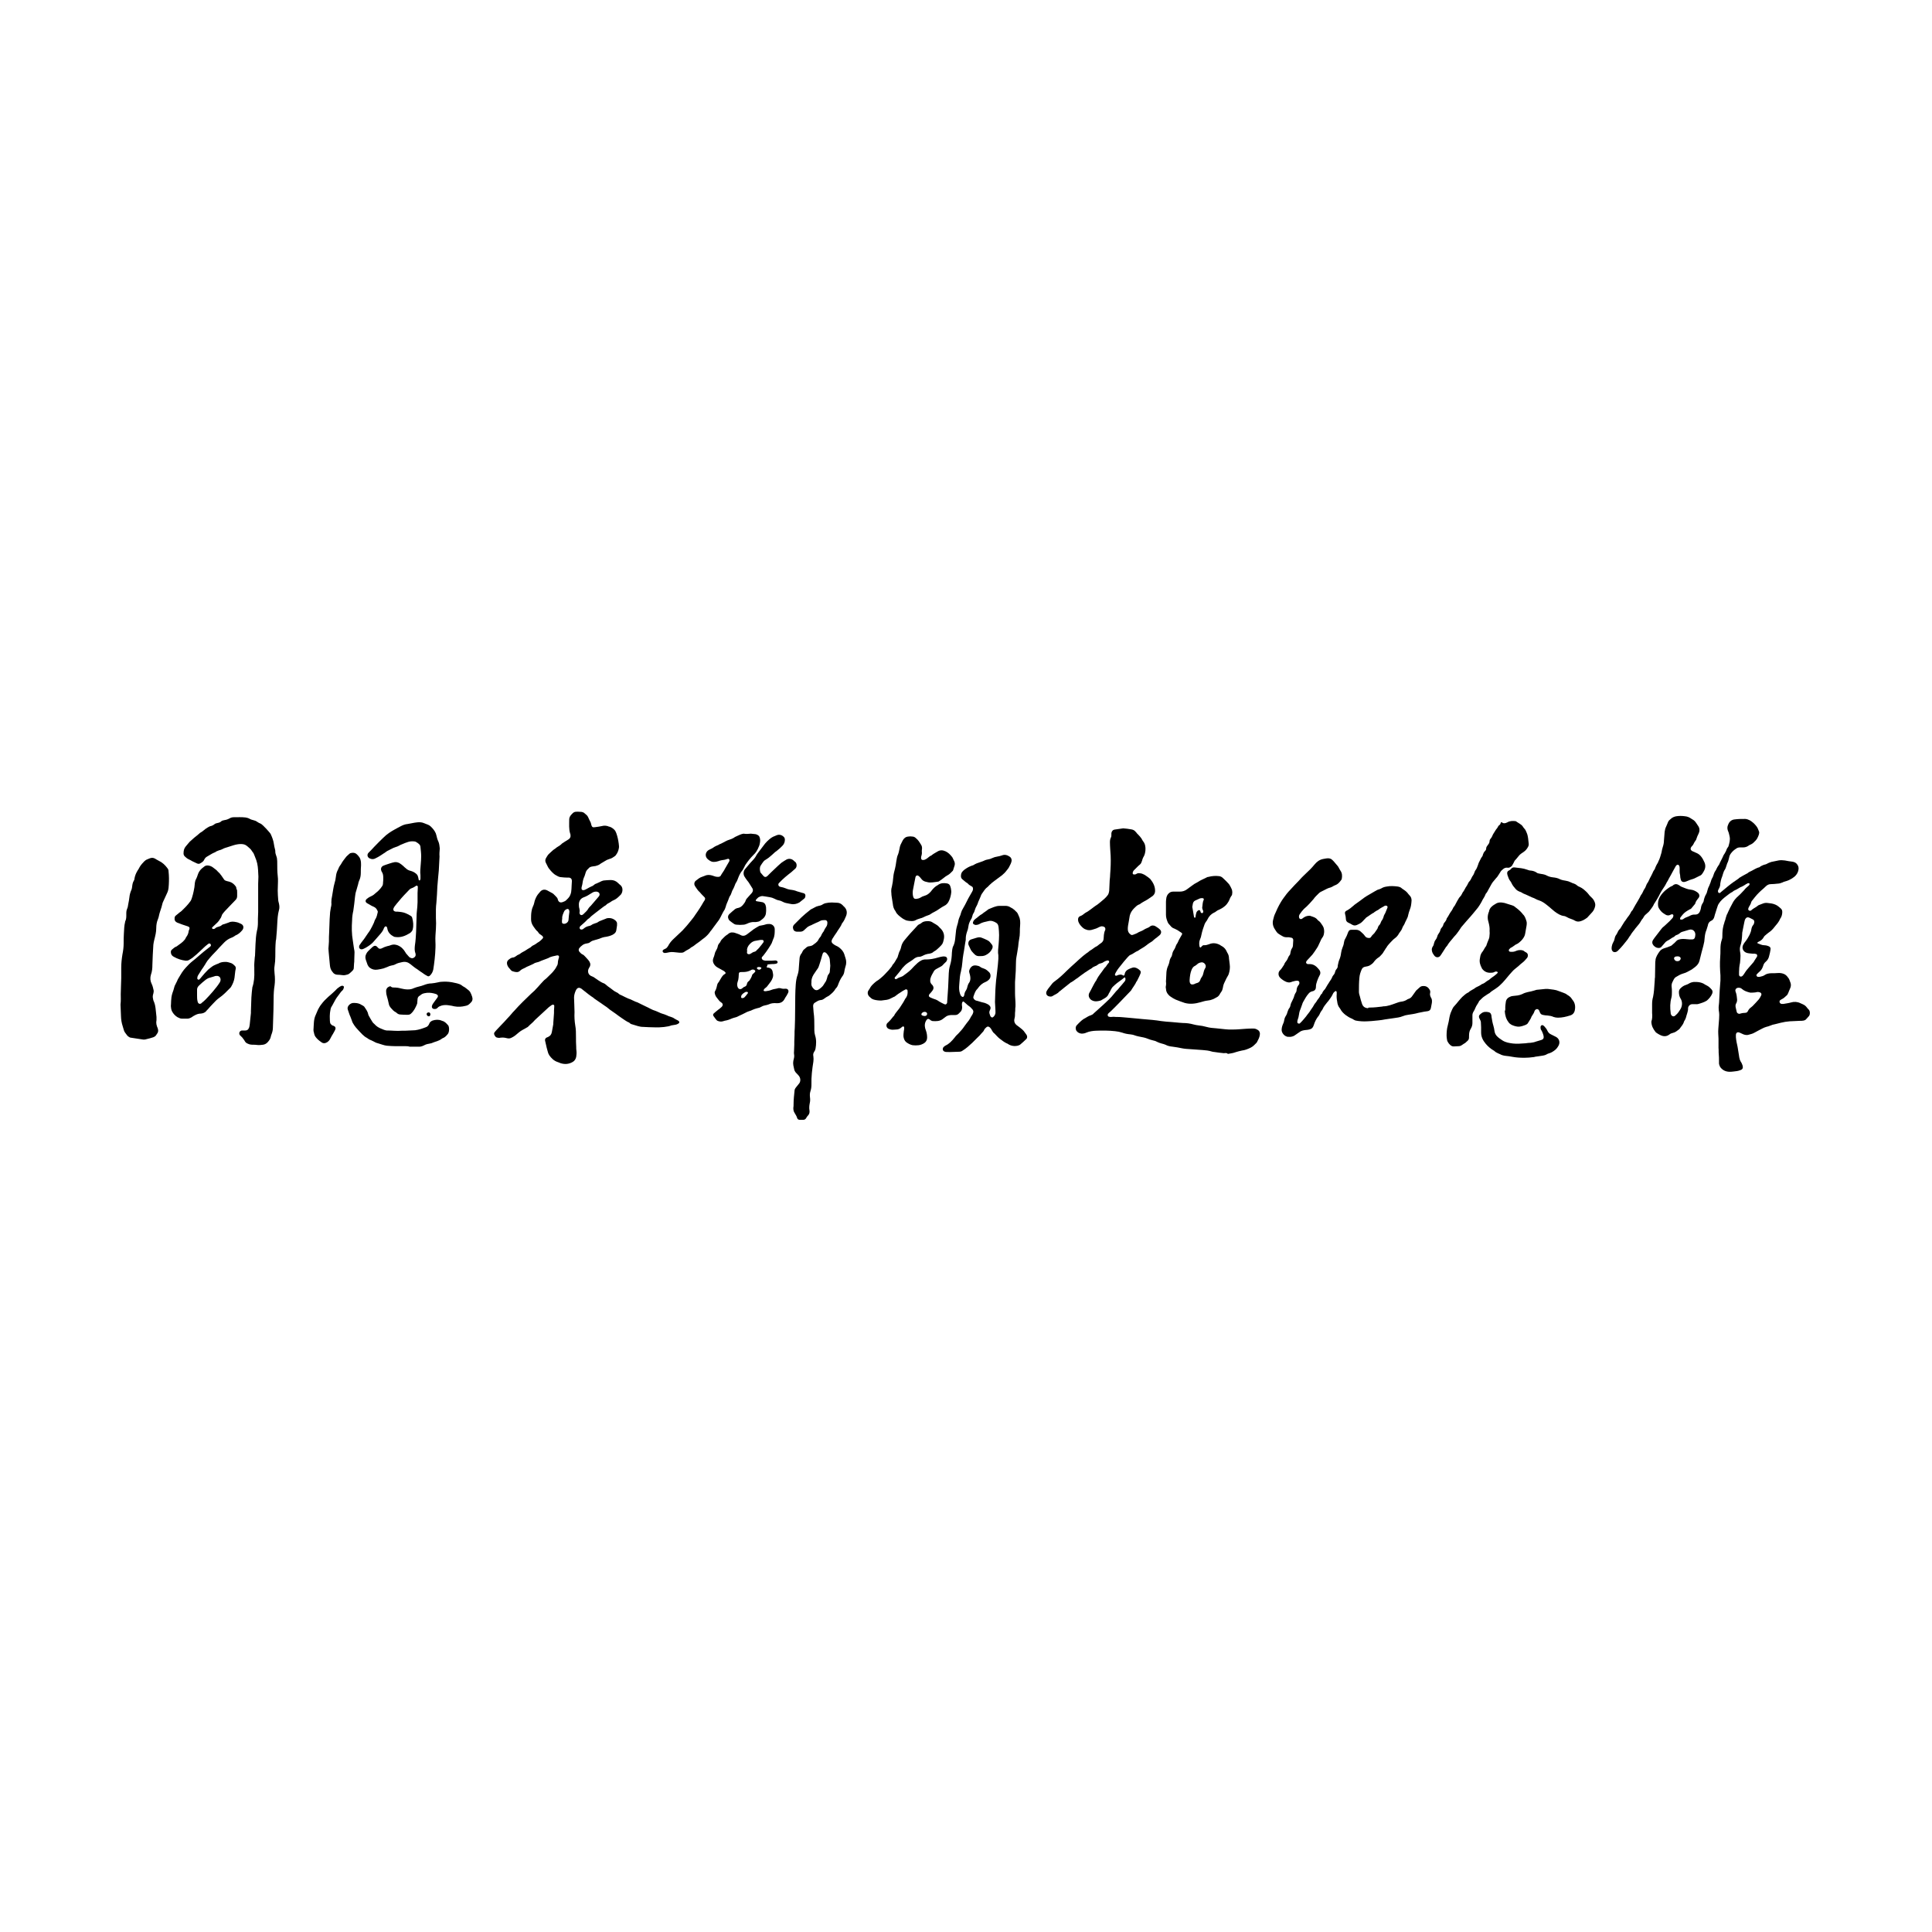 <?xml version="1.0" encoding="utf-8"?>
<!-- Generator: Adobe Illustrator 22.1.0, SVG Export Plug-In . SVG Version: 6.00 Build 0)  -->
<svg version="1.1" id="图层_1" xmlns="http://www.w3.org/2000/svg" xmlns:xlink="http://www.w3.org/1999/xlink" x="0px" y="0px"
	 viewBox="0 0 800 800" style="enable-background:new 0 0 800 800;" xml:space="preserve">
<g>
	<path d="M684.1,419.4c0-1.2,0-2.4,0-3.6c0-1,0.1-2,0.4-3c0.2-0.9,0.3-1.9,0.4-2.8c0.1-1.4,0.2-2.7,0.3-4.1c0-0.4,0-0.8,0.1-1.2
		c0-1.9,0.1-3.8,0.1-5.8c0-0.4,0-0.8,0.1-1.2c0-0.7,0.3-1.4,0.6-2c0.4-0.7,0.8-1.4,1.3-2c0.5-0.5,1-0.8,1.6-1c1-0.3,1.9-0.6,2.8-1
		c0.3-0.1,0.5-0.3,0.7-0.5c0.6-0.5,1.2-1,1.7-1.6c0.3-0.3,0.7-0.5,1.1-0.6c1.1-0.3,2.2-0.2,3.2-0.1c0.7,0.1,1.4,0.1,2.1,0.1
		c0.8,0,1.1-0.3,1.3-1.1c0-0.3,0.1-0.5,0.1-0.8c0.1-1.3-1-2.6-2.6-2.1c-1,0.3-2,0.6-3,0.9c-0.3,0.1-0.6,0.3-0.8,0.5
		c-0.4,0.3-0.8,0.6-1.2,0.7c-0.4,0.1-0.7,0.3-1,0.6c-0.1,0.1-0.2,0.3-0.4,0.3c-0.9,0.4-1.6,1.1-2.5,1.5c-0.4,0.2-0.8,0.5-1.1,0.9
		c-0.4,0.5-0.9,1-1.3,1.5c-0.4,0.6-1,0.7-1.7,0.6c-0.7-0.1-1.2-0.5-1.7-1c-0.6-0.7-0.7-1.5-0.2-2.3c0.4-0.6,0.9-1.3,1.4-1.9
		c0.7-0.9,1.3-1.7,2-2.6c0.2-0.2,0.3-0.4,0.5-0.6c0.6-0.5,1.2-1,1.8-1.6c0.8-0.7,1.5-1.4,2.2-2.2c0.3-0.3,0.5-0.7,0.5-1.1
		c0.1-0.4-0.2-0.7-0.7-0.6c-0.2,0-0.3,0.1-0.5,0.2c-0.7,0.4-1.5,0.3-2.1-0.1c-0.7-0.4-1.4-0.9-1.9-1.5c-0.2-0.3-0.4-0.5-0.6-0.8
		c-0.2-0.3-0.4-0.7-0.5-1.1c-0.2-1.4,0-2.7,0.7-3.9c0.8-1.3,1.7-2.3,2.9-3.2c0.7-0.5,1.3-1,2.1-1.3c0.3-0.1,0.5-0.3,0.7-0.5
		c0.7-0.4,1.3-0.4,2,0c0.2,0.1,0.3,0.2,0.5,0.3c0.3,0.2,0.5,0.4,0.8,0.5c1.3,0.5,2.5,1.1,3.9,1.2c0.9,0.1,1.8,0.5,2.5,1
		c1.1,0.7,1.3,1.8,0.4,2.7c-0.5,0.6-0.9,1.2-1.1,1.9c0,0.1-0.1,0.3-0.2,0.4c-0.5,0.6-1,1.2-1.5,1.8c-0.2,0.2-0.5,0.3-0.7,0.4
		c-1.1,0.6-2.1,1.2-2.9,2.2c-0.3,0.3-0.5,0.7-0.8,1c-0.1,0.2-0.2,0.3-0.2,0.5c-0.1,0.3,0.1,0.5,0.4,0.5c0.4,0,0.8-0.1,1-0.3
		c0.5-0.4,1.2-0.7,1.8-0.9c0.2-0.1,0.5-0.2,0.7-0.3c0.6-0.4,1.3-0.6,2-0.6c0.1,0,0.3,0,0.4,0c0.9,0,1.6-0.5,1.9-1.3
		c0.2-0.4,0.3-0.9,0.4-1.3c0.1-0.8,0.3-1.5,0.8-2.2c0.2-0.3,0.4-0.7,0.4-1.1c0.2-0.9,0.5-1.8,1-2.6c0.2-0.3,0.3-0.7,0.4-1.1
		c0.2-0.8,0.4-1.5,0.8-2.2c0.2-0.5,0.4-1,0.6-1.5c0.2-0.7,0.4-1.4,0.8-2c0.2-0.4,0.4-0.9,0.5-1.3c0.2-0.6,0.4-1.1,0.7-1.5
		c0.2-0.2,0.3-0.4,0.4-0.7c0.3-0.6,0.6-1.2,1-1.7c0.2-0.2,0.3-0.5,0.4-0.8c0.2-0.5,0.5-0.9,0.7-1.4c0.2-0.3,0.3-0.7,0.5-1
		c0.2-0.5,0.4-1,0.8-1.5c0.2-0.3,0.4-0.7,0.6-1.1c0.2-0.6,0.4-1.1,0.8-1.6c0.1-0.1,0.1-0.2,0.2-0.3c0.4-1.4,0.8-2.7,0.5-4.1
		c-0.2-0.8-0.3-1.6-0.7-2.4c-0.3-0.8-0.3-1.6,0-2.3c0.1-0.2,0.2-0.4,0.2-0.5c0.5-1.1,1.4-1.8,2.6-1.9c1.4-0.2,2.9-0.2,4.3-0.2
		c0.7,0,1.4,0.3,2,0.6c1,0.6,1.9,1.4,2.6,2.3c0.6,0.7,0.9,1.6,1.2,2.4c0.1,0.4,0,0.8-0.1,1.2c-0.2,0.5-0.4,1.1-0.7,1.6
		c-0.2,0.3-0.4,0.6-0.6,0.8c-0.1,0.2-0.3,0.3-0.5,0.5c-0.5,0.6-1.1,1-1.8,1.3c-0.2,0.1-0.5,0.2-0.7,0.4c-0.7,0.5-1.5,0.7-2.3,0.7
		c-0.4,0-0.9,0-1.3,0c-0.6,0-1.1,0.2-1.5,0.5c-0.8,0.5-1.5,1.1-2.1,1.9c-0.4,0.5-0.7,1.1-0.8,1.8c-0.2,0.8-0.4,1.7-0.8,2.4
		c-0.1,0.3-0.2,0.6-0.3,0.9c-0.2,0.7-0.4,1.3-0.8,1.9c-0.3,0.4-0.4,0.9-0.6,1.4c-0.2,0.7-0.4,1.4-0.7,2.1c-0.2,0.6-0.3,1.2-0.4,1.7
		c-0.1,0.3-0.1,0.7-0.1,1c-0.1,0.6-0.3,1.1-0.6,1.6c-0.2,0.3-0.4,0.7-0.3,1.1c0,0.5,0.5,0.7,0.9,0.5c0.1-0.1,0.2-0.2,0.3-0.3
		c1-0.8,1.9-1.6,2.9-2.4c0.8-0.7,1.7-1.3,2.5-1.9c0.2-0.1,0.4-0.2,0.6-0.4c0.4-0.3,0.9-0.6,1.3-0.9c0.1-0.1,0.2-0.2,0.3-0.3
		c1-0.6,2-1.2,3-1.7c0.1-0.1,0.3-0.1,0.4-0.2c0.5-0.5,1.1-0.7,1.7-1c1-0.5,2-1.2,3.2-1.5c0.2,0,0.3-0.2,0.4-0.3
		c0.5-0.3,1-0.5,1.5-0.7c0.6-0.1,1.1-0.3,1.6-0.6c0.5-0.3,1-0.4,1.5-0.6c1-0.2,2-0.4,2.9-0.6c0.9-0.2,1.8-0.1,2.7,0
		c1,0.2,2.1,0.4,3.1,0.5c0.6,0.1,1.2,0.3,1.7,0.8c0.7,0.7,1,1.6,0.8,2.6c-0.3,1.6-1.3,2.7-2.6,3.5c-0.2,0.1-0.5,0.3-0.7,0.4
		c-0.5,0.3-1,0.5-1.6,0.7c-0.6,0.2-1.2,0.3-1.7,0.6c-0.7,0.3-1.4,0.5-2.1,0.5c-0.9,0.1-1.8,0.2-2.7,0.2c-0.8,0-1.5,0.3-2.1,0.9
		c-0.6,0.6-1.3,1.2-2,1.8c-0.6,0.5-1.1,1.1-1.7,1.7c-0.6,0.7-1.2,1.4-1.8,2.2c-0.3,0.3-0.5,0.6-0.6,1c-0.1,0.5-0.4,1-0.7,1.5
		c-0.2,0.3-0.3,0.5-0.4,0.8c-0.2,0.5-0.1,0.8,0.2,1c0.3,0.2,0.7,0.2,1-0.1c0.8-0.8,1.8-1.1,2.6-1.8c0.2-0.2,0.4-0.3,0.7-0.4
		c0.4-0.2,0.9-0.3,1.3-0.5c0.7-0.3,1.4-0.4,2.1-0.3c0.5,0.1,1.1,0.1,1.6,0.2c1.1,0.2,2.2,0.6,3.1,1.4c0.2,0.2,0.5,0.4,0.7,0.6
		c0.5,0.4,0.7,0.9,0.7,1.5c0,0.9-0.2,1.8-0.7,2.6c-0.1,0.1-0.2,0.2-0.2,0.3c-0.4,1-1.1,1.9-1.8,2.7c-0.7,0.9-1.4,1.8-2.3,2.5
		c-0.6,0.4-1.2,0.9-1.8,1.4c-0.4,0.3-0.7,0.6-0.9,1c-0.4,0.7-0.9,1.2-1.6,1.6c-0.3,0.1-0.6,0.3-0.9,0.5c-0.2,0.1-0.1,0.4,0,0.4
		c0.9,0.3,1.7,0.8,2.7,0.8c0.5,0,1.1,0.1,1.6,0.3c0.9,0.3,1.2,0.8,1,1.7c-0.1,0.8-0.3,1.5-0.5,2.3c-0.2,1-0.6,1.8-1.4,2.5
		c-0.6,0.5-0.9,1-1.1,1.7c-0.1,0.4-0.3,0.7-0.4,1c-0.3,0.6-0.7,1.1-1.3,1.6c-0.3,0.2-0.6,0.6-0.9,0.9c-0.2,0.2-0.3,0.4-0.1,0.7
		c0.1,0.3,0.4,0.4,0.6,0.4c0.2,0,0.4,0,0.6,0c0.8-0.2,1.5-0.3,2.2-0.8c0.7-0.5,1.5-0.6,2.3-0.7c1.1,0,2.2,0,3.3-0.1
		c0.2,0,0.4,0,0.6,0c1.3,0.1,2.3,0.5,3.1,1.5c0.2,0.3,0.4,0.5,0.6,0.8c0.2,0.4,0.4,0.8,0.5,1.2c0.5,1,0.5,2,0,3
		c-0.2,0.5-0.5,1.1-0.7,1.7c-0.2,0.5-0.4,0.9-0.8,1.2c-0.6,0.6-1.2,1.1-2,1.5c-0.2,0.1-0.3,0.2-0.5,0.3c-0.3,0.2-0.4,0.6-0.3,0.9
		c0.1,0.4,0.4,0.6,0.8,0.7c0.3,0,0.5,0,0.8,0c1-0.2,2.1-0.3,3.1-0.6c1.3-0.4,2.7-0.3,3.9,0.3c0.3,0.1,0.6,0.3,0.9,0.4
		c0.7,0.3,1.3,0.7,1.8,1.4c0.2,0.3,0.4,0.5,0.7,0.8c0.7,0.6,0.7,2.3,0,2.9c-0.3,0.3-0.6,0.7-0.9,1c-0.3,0.4-0.7,0.6-1.2,0.7
		c-0.5,0.1-0.9,0.1-1.4,0.1c-1.4,0.1-2.9,0.1-4.3,0.2c-1.3,0.1-2.5,0.3-3.7,0.6c-0.8,0.2-1.6,0.4-2.4,0.6c-0.7,0.1-1.3,0.3-2,0.6
		c-0.5,0.2-1.1,0.4-1.6,0.5c-0.6,0.2-1.2,0.4-1.7,0.7c-1.1,0.6-2.2,1.1-3.2,1.7c-0.7,0.4-1.4,0.6-2.2,0.8c-0.8,0.3-1.6,0.2-2.4-0.1
		c-0.4-0.2-0.9-0.4-1.3-0.6c-0.2-0.1-0.3-0.1-0.5-0.2c-0.8-0.2-1.2,0.2-1.3,0.9c0,0.4,0,0.7,0,1.1c0.1,1.3,0.4,2.7,0.7,4
		c0.2,1,0.3,2.1,0.5,3.1c0.1,0.4,0.1,0.9,0.2,1.3c0.1,0.6,0.3,1.2,0.6,1.7c0.2,0.3,0.4,0.6,0.5,0.9c0.1,0.3,0.2,0.5,0.3,0.8
		c0.2,0.9,0,1.5-0.9,1.8c-0.5,0.2-0.9,0.3-1.4,0.4c-1,0.1-2,0.3-3,0.3c-1.5,0-2.8-0.5-3.8-1.7c-0.4-0.5-0.6-1.1-0.7-1.7
		c0-0.3,0-0.7,0-1c0-1,0-1.9-0.1-2.9c-0.1-0.8,0-1.7-0.1-2.6c0-1.3,0-2.5,0-3.8c0-0.6-0.1-1.3-0.1-1.9c-0.1-1.5,0.1-3,0.2-4.5
		c0.1-1.2,0.2-2.3,0.2-3.5c0-0.6-0.1-1.3-0.2-1.9c0-0.6-0.1-1.2,0-1.8c0.1-0.9,0.2-1.8,0.2-2.6c0.1-1.3,0.1-2.7,0.2-4
		c0.1-1.3,0.2-2.6,0.3-3.9c0-0.7,0-1.4,0-2.1c-0.2-2.5-0.3-5-0.1-7.5c0.1-1.1,0.1-2.2,0.1-3.3c0-1.4,0.1-2.7,0.6-4.1
		c0.2-0.5,0.2-1.1,0.2-1.7c0-1.3,0.1-2.6,0.4-3.8c0.1-0.6,0.4-1.2,0.5-1.8c0.2-0.5,0.4-1,0.5-1.6c0.2-0.7,0.4-1.4,0.8-2
		c0,0,0,0,0-0.1c0.6-1.4,1.3-2.7,2-4c0.4-0.8,0.9-1.5,1.5-2.1c0.2-0.2,0.3-0.4,0.5-0.5c0.9-0.8,1.7-1.6,2.5-2.5
		c0.1-0.1,0.2-0.2,0.3-0.3c0.5-0.7,1.1-1.2,1.7-1.7c0.2-0.2,0.4-0.3,0.5-0.6c0.2-0.2,0-0.6-0.3-0.6c-0.2,0-0.4,0-0.5,0.1
		c-0.4,0.2-0.8,0.4-1.2,0.7c-0.5,0.3-1,0.6-1.5,0.8c0,0-0.1,0-0.1,0c-0.6,0.3-1.1,0.7-1.7,1c-0.6,0.3-1.2,0.5-1.6,0.9
		c0,0-0.1,0.1-0.1,0.1c-0.9,0.4-1.7,1.1-2.5,1.7c-1.2,0.9-2.4,1.9-3.2,3.2c-0.2,0.3-0.4,0.7-0.5,1.1c-0.3,0.8-0.5,1.6-0.8,2.5
		c-0.2,0.6-0.4,1.2-0.5,1.7c-0.2,0.8-0.6,1.5-1.4,1.8c-0.6,0.3-1,0.8-1.2,1.4c-0.1,0.3-0.1,0.6-0.2,0.8c-0.2,0.5-0.3,1.1-0.5,1.6
		c-0.4,0.9-0.6,1.9-0.7,2.9c-0.1,0.6-0.1,1.3-0.2,1.9c-0.1,0.6-0.3,1.2-0.4,1.8c-0.2,0.9-0.5,1.7-0.7,2.6c-0.3,1.2-0.6,2.4-0.9,3.6
		c-0.3,1.1-1,1.9-1.9,2.6c-0.4,0.3-0.7,0.5-1.1,0.8c0,0,0,0-0.1,0.1c-1.2,0.6-2.3,1.4-3.6,1.7c-1.1,0.3-2.1,0.9-3.1,1.5
		c-0.3,0.2-0.6,0.5-0.8,0.9c-0.2,0.3-0.3,0.7-0.5,1c-0.4,0.7-0.5,1.5-0.4,2.2c0.1,0.7,0.1,1.3,0.1,2c0,0.8,0,1.6-0.2,2.4
		c-0.6,2.1-0.6,4.2-0.3,6.4c0,0.2,0,0.3,0.1,0.5c0.3,0.8,1.1,1.1,1.7,0.6c0.6-0.5,1.1-1,1.5-1.6c0.2-0.3,0.4-0.6,0.6-0.9
		c0.9-1.3,1.1-3.2,0.2-4.6c-0.5-0.8-0.7-1.7-0.7-2.7c0-0.6,0.2-1.1,0.6-1.5c0.7-0.7,1.4-1.2,2.4-1.5c0.4-0.1,0.7-0.3,1.1-0.5
		c0.6-0.4,1.3-0.6,2.1-0.7c0.9,0,1.7,0,2.6,0.2c0.5,0.1,1,0.3,1.4,0.5c0.5,0.3,0.9,0.6,1.4,0.8c0.8,0.4,1.4,1,2,1.7
		c0.4,0.5,0.4,1,0.2,1.6c-0.5,1.2-1.3,2.1-2.2,2.9c-0.3,0.2-0.6,0.3-0.9,0.5c-0.6,0.3-1.3,0.5-1.9,0.7c-0.6,0.2-1.2,0.4-1.8,0.3
		c-0.5,0-0.9,0-1.4,0c-0.9,0-1.6,0.6-1.8,1.5c0,0.1,0,0.2,0,0.3c0,1.3-0.6,2.5-0.9,3.8c-0.1,0.4-0.3,0.7-0.5,1.1
		c-0.1,0.2-0.3,0.4-0.3,0.6c-0.3,1-1,1.8-1.6,2.6c-0.1,0.2-0.2,0.3-0.4,0.5c-0.8,0.6-1.6,1.3-2.6,1.5c-0.5,0.1-1,0.3-1.5,0.7
		c-1.2,0.9-2.5,0.8-3.7,0.2c-0.5-0.2-0.9-0.5-1.4-0.8c-0.2-0.1-0.4-0.3-0.6-0.5c-1-1.3-1.7-2.6-1.7-4.3
		C684.2,421.9,684.2,420.7,684.1,419.4C684.2,419.4,684.1,419.4,684.1,419.4z M720.1,402.4c0,0.5,0,0.8,0,1.1c0,0.1,0,0.1,0,0.2
		c0.1,0.6,0.7,0.9,1.3,0.5c0.1-0.1,0.3-0.2,0.4-0.4c0.2-0.3,0.5-0.6,0.7-1c0.3-0.5,0.6-0.9,1-1.4c0.9-1,1.7-2,2.6-3
		c0.1-0.1,0.2-0.3,0.3-0.5c0.3-0.5,0.6-0.9,0.9-1.4c0.1-0.2,0.3-0.4,0.3-0.6c0.1-0.4-0.1-0.8-0.5-0.9c-0.2,0-0.3,0-0.5-0.1
		c-0.3,0-0.6,0-0.9,0c-0.8-0.1-1.5-0.1-2.3-0.3c-1.7-0.5-2.4-2.2-1.4-3.7c0.2-0.3,0.4-0.7,0.7-1c0.7-0.9,1.3-1.9,1.8-2.9
		c0.3-0.7,0.6-1.4,0.7-2.2c0.1-0.6,0.3-1.2,0.7-1.7c0.3-0.3,0.4-0.7,0.5-1.1c0.1-0.7-0.1-1.1-0.8-1.4c-0.4-0.2-0.8-0.4-1.2-0.6
		c-0.7-0.3-1.2-0.2-1.6,0.4c-0.3,0.4-0.4,0.9-0.5,1.4c-0.3,1.3-0.5,2.6-0.8,4c-0.1,0.3-0.1,0.7-0.1,1c-0.1,1.7-0.2,3.4-0.8,5
		c-0.2,0.7-0.2,1.4-0.1,2.1c0.1,0.6,0.2,1.2,0.2,1.8c0,1-0.1,2-0.2,3C720.2,400.1,720.1,401.3,720.1,402.4z M720.3,419.8
		c0.1,0,0.2,0,0.3-0.1c0.7-0.2,1.3-0.3,2-0.3c0.6,0,1-0.3,1.2-0.8c0.3-0.6,0.7-1.1,1.3-1.5c0.2-0.2,0.4-0.3,0.6-0.5
		c0.9-0.9,1.8-1.9,2.6-2.8c0.4-0.5,0.7-1.1,1-1.7c0.2-0.5,0-1-0.6-1.2c-0.4-0.1-0.8-0.2-1.2-0.1c-0.5,0.1-0.9,0.2-1.4,0.2
		c-0.5,0-1.1,0.1-1.5,0c-1.2-0.3-2.4-0.7-3.3-1.5c-0.4-0.4-0.9-0.5-1.4-0.5c-1,0-1.6,0.8-1.2,1.7c0.4,1,0.5,2.1,0.6,3.2
		c0,0.6-0.1,1.1-0.4,1.6c-0.3,0.5-0.3,1-0.2,1.6c0.1,0.4,0.2,0.9,0.3,1.3c0.1,0.3,0.1,0.5,0.2,0.8
		C719.4,419.5,719.7,419.8,720.3,419.8z M694.6,398c0.4,0,0.8-0.1,1.1-0.5c0.4-0.5,0.3-1-0.2-1.3c-0.5-0.3-1.1-0.2-1.7-0.1
		c-0.6,0.2-0.8,0.8-0.4,1.3C693.7,397.9,694.1,398,694.6,398z"/>
	<path d="M271.1,425.4c-1.4,0-3.3-0.1-5.2-0.2c-0.6,0-1.1-0.2-1.7-0.3c-0.8-0.2-1.5-0.5-2.3-0.7c-0.5-0.1-0.9-0.3-1.3-0.7
		c-0.1-0.1-0.2-0.2-0.4-0.2c-1-0.5-1.8-1.1-2.7-1.7c-0.9-0.6-1.7-1.2-2.5-1.8c-0.3-0.2-0.7-0.5-1-0.7c-0.3-0.2-0.7-0.5-1-0.7
		c-0.3-0.2-0.6-0.4-0.8-0.6c-0.3-0.3-0.7-0.5-1-0.8c-0.2-0.1-0.4-0.3-0.6-0.4c-0.4-0.3-0.9-0.6-1.3-0.9c-1-0.7-1.9-1.3-2.9-2
		c-0.2-0.1-0.3-0.2-0.5-0.4c-0.3-0.2-0.6-0.5-1-0.7c-0.4-0.3-0.7-0.5-1.1-0.8c-0.9-0.7-1.9-1.5-2.8-2.2c0,0-0.1-0.1-0.1-0.1
		c-1.1-0.8-1.9-0.6-2.5,0.7c-0.4,0.9-0.7,1.9-0.7,2.9c0,0.9,0.1,1.8,0.1,2.7c0,1.1,0.1,2.2,0.1,3.3c-0.1,1.8,0,3.7,0.3,5.5
		c0.3,1.6,0.3,3.2,0.3,4.8c0,1.4,0,2.7,0.1,4.1c0,0.6,0,1.1,0.1,1.7c0.1,0.8,0,1.6-0.1,2.4c-0.2,0.9-0.6,1.6-1.4,2.1
		c-1.7,1-3.4,1.1-5.2,0.5c-0.3-0.1-0.6-0.3-1-0.4c-1.6-0.5-2.7-1.6-3.6-2.9c-0.3-0.5-0.5-1-0.6-1.5c-0.3-1.1-0.6-2.1-0.8-3.2
		c-0.1-0.4-0.2-0.8-0.3-1.3c-0.1-0.5,0.1-0.9,0.5-1.2c0.2-0.1,0.5-0.2,0.7-0.3c0.9-0.4,1.4-1,1.6-2c0.2-1.1,0.4-2.2,0.6-3.3
		c0-0.1,0-0.3,0-0.4c0.1-1.4,0.2-2.8,0.3-4.2c0-0.4,0-0.7,0-1.1c0-0.5,0.1-1,0.1-1.5c0-0.2,0-0.3,0-0.5c0-0.2-0.3-0.4-0.5-0.4
		c-0.2,0-0.4,0.1-0.6,0.2c-0.4,0.3-0.8,0.6-1.2,0.9c-1.7,1.6-3.5,3.2-5.2,4.8c-0.6,0.5-1.1,1.2-1.7,1.7c-0.6,0.5-1.1,1-1.7,1.6
		c-0.1,0.1-0.3,0.2-0.5,0.3c-0.5,0.3-1,0.6-1.6,0.9c-1.2,0.6-2.2,1.6-3.2,2.4c-0.5,0.4-1.1,0.7-1.7,1c-0.3,0.1-0.6,0.2-0.9,0.2
		c-0.4,0-0.8-0.1-1.2-0.2c-0.8-0.2-1.6-0.2-2.4-0.1c-0.3,0.1-0.6,0.1-0.9,0c-0.7,0-1.1-0.4-1.4-1c-0.3-0.5-0.3-1,0.1-1.4
		c0.2-0.2,0.4-0.5,0.6-0.7c0.6-0.6,1.1-1.2,1.7-1.8c1-1,2-2.1,2.9-3.1c0.6-0.6,1.2-1.3,1.8-2c0.3-0.4,0.6-0.7,1-1.1
		c2.2-2.5,4.6-4.8,7-7.1c0.3-0.3,0.7-0.6,1.1-1c0.2-0.2,0.5-0.4,0.7-0.7c0.7-0.7,1.4-1.5,2.1-2.3c0.4-0.4,0.8-0.9,1.2-1.3
		c0.1-0.1,0.3-0.3,0.4-0.4c1-0.7,1.8-1.7,2.7-2.5c0.5-0.5,1.1-1.1,1.5-1.7c0.5-0.6,0.8-1.3,1.2-2c0.1-0.3,0.2-0.6,0.2-0.9
		c0-0.7,0.2-1.4,0.4-2.1c0-0.1,0.1-0.2,0.1-0.3c0-0.4-0.2-0.7-0.6-0.7c-0.1,0-0.1,0-0.2,0c-1.2,0.3-2.5,0.4-3.6,1.1
		c-0.4,0.2-0.9,0.3-1.3,0.5c-0.5,0.2-1.1,0.4-1.6,0.6c-0.6,0.3-1.3,0.6-1.9,0.7c-0.5,0.1-1,0.3-1.4,0.6c-0.4,0.2-0.9,0.4-1.3,0.6
		c-0.5,0.2-1.1,0.5-1.6,0.7c-0.2,0.1-0.4,0.3-0.7,0.4c-0.7,0.3-1.4,0.6-2,1.2c-0.4,0.4-1,0.6-1.6,0.5c-0.3,0-0.7-0.1-1-0.2
		c-0.6-0.1-1.1-0.4-1.4-0.9c-0.2-0.3-0.5-0.5-0.7-0.8c-0.2-0.3-0.4-0.6-0.5-0.9c-0.3-0.8-0.3-1.6,0.5-2.3c0.5-0.4,1-0.8,1.7-0.9
		c0.5,0,1-0.3,1.4-0.6c0.3-0.3,0.7-0.5,1.2-0.7c0.2-0.1,0.4-0.2,0.5-0.3c0.6-0.5,1.3-0.8,2-1.2c0.7-0.5,1.4-0.9,2.1-1.3
		c0.2-0.1,0.3-0.2,0.4-0.3c0.4-0.4,0.9-0.7,1.4-0.9c0.2-0.1,0.3-0.2,0.5-0.3c0.5-0.4,1-0.7,1.5-1c0.5-0.4,1-0.8,1.4-1.3
		c0.3-0.3,0.2-0.6,0-0.9c-0.2-0.2-0.4-0.4-0.6-0.5c-0.5-0.3-0.9-0.6-1.2-1.1c-0.1-0.1-0.1-0.2-0.2-0.3c-0.8-0.6-1.3-1.5-1.9-2.3
		c-0.6-0.9-0.9-1.8-0.9-2.9c0-1.1,0-2.2,0.2-3.3c0.1-0.7,0.3-1.3,0.6-2c0.2-0.4,0.4-0.9,0.5-1.4c0.2-1.1,0.6-2,1.1-2.9
		c0.4-0.7,1-1.3,1.5-1.9c0.8-0.8,1.8-0.9,2.8-0.4c0.7,0.4,1.5,0.8,2.2,1.2c0.2,0.1,0.4,0.3,0.5,0.4c0.3,0.3,0.5,0.5,0.8,0.8
		c0.4,0.4,0.8,0.8,0.9,1.4c0,0,0,0.1,0,0.1c0.4,1,1,1.3,2.1,0.9c0.5-0.2,1.1-0.4,1.5-0.9c0.2-0.2,0.4-0.4,0.6-0.6
		c0.7-0.7,1.1-1.6,1.3-2.6c0.1-0.9,0.2-1.8,0.2-2.7c0-0.6,0.1-1.1,0.1-1.7c0-0.1,0-0.2,0-0.3c0-0.7-0.4-1.2-1.1-1.3
		c-0.3,0-0.5,0-0.8,0c-0.9,0-1.8-0.1-2.7-0.2c-0.4,0-0.8-0.2-1.1-0.3c-0.4-0.2-0.8-0.4-1.1-0.6c-0.3-0.2-0.6-0.4-0.8-0.6
		c-0.8-0.7-1.4-1.4-2-2.2c-0.1-0.2-0.2-0.3-0.3-0.5c-0.3-0.5-0.5-1.1-0.8-1.6c-0.4-0.7-0.4-1.4,0-2.1c0.4-0.7,0.8-1.4,1.4-1.9
		c0.8-0.7,1.5-1.5,2.4-2c0.7-0.7,1.8-1.1,2.5-1.8c0.1-0.1,0.2-0.2,0.3-0.3c0.8-0.5,1.6-1.1,2.5-1.6c0.9-0.5,1.2-1.2,1-2.2
		c0-0.1,0-0.2-0.1-0.3c-0.6-1.9-0.4-3.9-0.4-5.9c0-0.7,0.3-1.3,0.8-1.9c1-1.1,1.3-1.3,2.7-1.3c0.6,0,1.1,0.1,1.7,0.1
		c0.5,0.1,0.9,0.3,1.2,0.6c0,0,0,0,0.1,0.1c1.1,0.9,1.1,0.9,1.7,2.3c0.1,0.2,0.2,0.4,0.3,0.6c0.3,0.5,0.5,1,0.6,1.5c0,0,0,0.1,0,0.1
		c0.3,1.1,0.6,1.3,1.7,1.1c1-0.1,2-0.3,3-0.5c0.7-0.2,1.5-0.1,2.2,0.1c0.2,0.1,0.4,0.2,0.6,0.2c0.8,0.2,1.5,0.7,2.1,1.3
		c0.4,0.4,0.6,0.9,0.8,1.4c0.5,1.4,0.8,2.8,1,4.3c0.1,0.7,0.2,1.5,0,2.2c-0.2,1-0.6,1.8-1.2,2.6c-0.1,0.2-0.3,0.3-0.4,0.4
		c-0.7,0.5-1.4,1-2.3,1.2c-0.7,0.2-1.3,0.5-1.9,0.9c-0.3,0.2-0.7,0.4-1,0.6c-0.3,0.2-0.6,0.3-0.8,0.5c-0.6,0.5-1.3,0.7-2,0.9
		c-0.5,0.1-1,0.1-1.4,0.2c-0.6,0.1-1.1,0.3-1.4,0.7c-0.1,0.1-0.2,0.2-0.3,0.3c-0.6,0.5-0.9,1.1-1.1,1.9c-0.2,0.7-0.4,1.3-0.7,1.9
		c-0.2,0.5-0.3,1-0.4,1.5c-0.1,0.7-0.2,1.4-0.4,2c-0.1,0.2-0.1,0.5-0.1,0.8c0,0.5,0.3,0.7,0.8,0.7c0.2,0,0.4-0.1,0.7-0.2
		c0.2-0.1,0.4-0.2,0.6-0.3c0.7-0.4,1.4-0.8,2.1-1.1c0.4-0.1,0.7-0.4,1-0.6c0.3-0.3,0.7-0.5,1.1-0.6c0.5-0.2,1-0.5,1.5-0.7
		c0.4-0.2,0.8-0.4,1.3-0.5c1-0.1,2-0.2,3-0.2c1.2,0,2.2,0.4,3.1,1.3c0.3,0.3,0.6,0.6,0.9,0.8c1.2,1,1,2.9,0.2,3.9
		c-0.2,0.2-0.4,0.4-0.6,0.6c-0.7,0.7-1.5,1.4-2.5,1.8c-0.3,0.1-0.6,0.3-0.9,0.5c-0.2,0.1-0.4,0.3-0.6,0.4c-0.6,0.3-1.2,0.6-1.6,1.1
		c-0.1,0.1-0.3,0.2-0.5,0.3c-0.2,0.2-0.5,0.3-0.7,0.5c-1,0.8-2,1.5-3,2.3c-0.8,0.7-1.8,1.3-2.5,2.1c-0.2,0.2-0.3,0.3-0.5,0.4
		c-0.2,0.1-0.3,0.2-0.5,0.4c-0.9,1-1.9,1.8-2.9,2.7c-0.2,0.2-0.3,0.4-0.3,0.7c0,0.4,0.3,0.7,0.7,0.7c0.4,0,0.7-0.1,1-0.4
		c0.7-0.6,1.4-0.9,2.3-1.1c0.3,0,0.5-0.2,0.8-0.3c0.5-0.4,1.1-0.6,1.7-0.8c0.5-0.1,0.9-0.3,1.3-0.6c0.4-0.3,0.9-0.4,1.3-0.6
		c0.6-0.2,1.2-0.5,1.8-0.7c0.2-0.1,0.4-0.2,0.6-0.2c1.4-0.2,2.6,0.2,3.6,1.2c0.2,0.3,0.4,0.6,0.4,0.9c0,0.3,0,0.6,0,0.9
		c-0.1,0.7-0.2,1.4-0.3,2c-0.1,0.7-0.5,1.2-1.1,1.6c-0.9,0.6-2,0.9-3.1,1.1c-1,0.1-1.9,0.4-2.8,0.8c-0.6,0.2-1.1,0.3-1.7,0.5
		c-0.8,0.2-1.5,0.4-2.1,0.9c-0.4,0.4-1,0.5-1.6,0.6c-0.7,0.1-1.4,0.4-1.9,0.9c-0.2,0.2-0.4,0.3-0.5,0.4c-0.2,0.2-0.4,0.5-0.6,0.7
		c-0.3,0.5-0.2,1.1,0.2,1.5c0.4,0.4,0.7,0.8,1.2,1c0.5,0.2,0.8,0.6,1.2,1c0.5,0.6,1.2,1.2,1.6,1.9c0.1,0.1,0.2,0.2,0.2,0.4
		c0.3,0.5,0.3,1,0.1,1.6c-0.2,0.3-0.3,0.6-0.5,0.9c-0.2,0.4-0.3,0.7-0.3,1.1c0,0.9,0.4,1.6,1.2,2c0.2,0.1,0.5,0.2,0.7,0.3
		c0.2,0.1,0.5,0.2,0.7,0.4c0.5,0.4,1.1,0.7,1.6,1.1c0.8,0.5,1.5,1,2.4,1.3c0.2,0.1,0.4,0.2,0.5,0.3c0.7,0.6,1.4,1.2,2.2,1.7
		c0.8,0.6,1.6,1.3,2.5,1.7c0.3,0.1,0.6,0.3,0.8,0.5c0.4,0.4,0.9,0.6,1.4,0.8c0.5,0.2,0.9,0.5,1.4,0.7c0.4,0.2,0.9,0.4,1.3,0.6
		c0.6,0.2,1.2,0.4,1.7,0.7c0.4,0.2,0.9,0.4,1.3,0.6c0.2,0.1,0.4,0.1,0.6,0.2c1.1,0.5,2.2,1.1,3.3,1.6c0.1,0,0.1,0.1,0.2,0.1
		c1.4,0.6,2.7,1.5,4.2,1.9c0.5,0.2,1,0.4,1.4,0.6c0.4,0.2,0.8,0.4,1.2,0.5c0.8,0.2,1.5,0.5,2.2,0.8c0.4,0.2,0.8,0.4,1.3,0.5
		c0.6,0.2,1.2,0.4,1.7,0.8c0.3,0.2,0.6,0.3,0.9,0.5c0.2,0.1,0.4,0.2,0.6,0.3c0.6,0.4,0.7,0.9,0,1.3c-0.3,0.2-0.6,0.3-1,0.4
		c-0.6,0.1-1.2,0.2-1.8,0.3C276.6,425.2,273.5,425.5,271.1,425.4z M246.8,369.2c-0.7,0-1.2,0.2-1.8,0.6c-1.1,0.7-2.2,1.4-3.4,1.8
		c-1.2,0.5-1.8,1.4-1.9,2.7c0,0.6,0,1.3,0.2,1.9c0.1,0.5,0.2,0.9,0.1,1.4c0,0.2-0.1,0.4,0,0.6c0.1,0.6,0.6,0.9,1.2,0.6
		c0.1-0.1,0.2-0.1,0.3-0.2c0.8-0.8,1.7-1.5,2.2-2.5c0.1-0.2,0.3-0.3,0.4-0.5c0.2-0.2,0.4-0.4,0.6-0.6c1-1.2,2-2.3,3-3.5
		c0.1-0.2,0.3-0.3,0.4-0.5c0.4-0.7,0.1-1.5-0.7-1.7C247.2,369.2,247,369.2,246.8,369.2z M235.7,377.4c0-0.2,0-0.3,0-0.4
		c-0.1-0.5-0.5-0.7-0.9-0.6c-0.5,0.2-1,0.5-1.2,1c-0.4,0.9-0.9,1.9-0.8,2.9c0,0.3-0.1,0.6-0.1,0.8c0,0.3,0,0.5,0,0.8
		c0,0.3,0.3,0.6,0.6,0.6c0.9,0.2,2-0.6,2.1-1.5c0.1-1.2,0.2-2.4,0.4-3.7C235.7,377.5,235.7,377.4,235.7,377.4z"/>
	<path d="M412,414.9c0.1-2.3,0.1-4.7,0.3-7c0.1-1.3,0.2-2.6,0.4-3.9c0.2-1.5,0.3-3,0.5-4.5c0.1-0.8,0.1-1.7,0.2-2.5c0-0.5,0-1,0-1.5
		c-0.3-1.5,0-3,0.1-4.4c0.1-1.3,0.2-2.6,0.2-3.9c0-1.1-0.1-2.1-0.2-3.2c-0.1-0.8-0.3-1.5-1-1.9c-1-0.6-2-1-3.2-0.7
		c-1.3,0.3-2.6,0.5-3.7,1.2c-0.5,0.3-1.1,0.4-1.6,0.4c-0.1,0-0.3,0-0.4-0.1c-0.7-0.2-0.9-0.7-0.6-1.3c0.2-0.5,0.5-0.8,0.9-1.1
		c0.9-0.6,1.7-1.5,2.7-2c0.2-0.1,0.4-0.3,0.5-0.4c0.2-0.2,0.5-0.3,0.7-0.5c0.4-0.3,0.8-0.5,1.1-0.8c0.1-0.1,0.3-0.2,0.4-0.3
		c1.5-0.6,3-1.4,4.6-1.4c0.8,0,1.7,0,2.5,0c0.7,0,1.4,0.2,2,0.6c0.3,0.2,0.6,0.3,0.9,0.5c0.3,0.2,0.6,0.5,0.9,0.7
		c0.2,0.2,0.4,0.5,0.7,0.7c0.4,0.4,0.6,0.8,0.8,1.3c0.1,0.2,0.1,0.3,0.2,0.5c0.6,1.2,0.6,2.5,0.5,3.9c-0.1,0.9-0.1,1.8-0.1,2.7
		c0,1-0.1,1.9-0.3,2.9c-0.2,1-0.3,2-0.4,3.1c-0.1,0.8-0.3,1.7-0.4,2.5c-0.2,1.2-0.5,2.5-0.5,3.7c0,1.3-0.1,2.6-0.1,3.9
		c-0.1,1.5-0.2,3.1-0.3,4.6c0,1.5,0,3.1,0,4.6c0,1.6,0.2,3.1,0.2,4.7c0,0.5,0,1.1-0.1,1.6c0,0.6,0,1.2-0.1,1.8c0,0.8,0,1.6-0.2,2.3
		c-0.4,1.4,0.2,2.4,1.3,3.1c0.7,0.5,1.3,1,1.9,1.5c0.2,0.2,0.4,0.4,0.6,0.6c0.4,0.5,0.7,1,1.1,1.5c0.4,0.5,0.5,1.5-0.2,2
		c-0.7,0.7-1.5,1.4-2.2,2c-0.3,0.3-0.8,0.5-1.2,0.6c-1.4,0.3-2.8,0.1-4-0.7c-0.1-0.1-0.2-0.2-0.4-0.2c-1.1-0.5-2-1.2-2.9-1.9
		c-0.7-0.5-1.2-1.1-1.8-1.7c-0.2-0.2-0.4-0.5-0.7-0.7c-0.4-0.3-0.6-0.7-0.9-1.2c-0.1-0.3-0.3-0.5-0.5-0.8c-0.2-0.2-0.3-0.4-0.5-0.5
		c-0.4-0.3-0.9-0.3-1.3,0.1c-0.3,0.3-0.7,0.6-0.9,1.1c-0.2,0.5-0.6,0.9-1,1.3c-0.6,0.7-1.2,1.4-1.9,2c-0.7,0.7-1.3,1.3-2,2
		c-0.6,0.6-1.3,1.1-1.9,1.7c-0.7,0.6-1.4,1.1-2.2,1.6c-0.4,0.3-0.9,0.4-1.4,0.4c-1.7,0-3.4,0.2-5.1,0.1c-0.2,0-0.5,0-0.7-0.1
		c-0.8-0.2-1.1-0.9-0.8-1.6c0.1-0.2,0.2-0.4,0.4-0.5c0.2-0.2,0.5-0.4,0.7-0.5c0.7-0.3,1.3-0.8,1.9-1.3c0.7-0.7,1.3-1.3,1.9-2.1
		c0.4-0.6,0.9-1,1.4-1.5c0.9-1,1.8-1.9,2.5-3c0.6-0.9,1.3-1.7,1.9-2.5c0.2-0.3,0.3-0.5,0.5-0.8c0.2-0.4,0.4-0.8,0.7-1.2
		c0.3-0.4,0.5-0.9,0.6-1.3c0.1-0.4,0-0.8-0.3-1.2c-0.5-0.6-1-1.1-1.6-1.5c-0.5-0.3-0.9-0.8-1.3-1.1c-0.2-0.2-0.5-0.4-0.7-0.6
		c-0.2-0.2-0.5-0.1-0.6,0.2c-0.2,0.3-0.2,0.7-0.2,1.1c0,0.3,0.1,0.6,0.1,0.9c0,0.9-0.2,1.6-0.9,2.2c-0.2,0.2-0.3,0.3-0.5,0.5
		c-0.4,0.4-0.9,0.6-1.4,0.6c-0.4,0-0.9,0-1.3,0c-0.4,0-0.8,0-1.2,0.1c-0.6,0.1-1.1,0.3-1.6,0.7c-0.4,0.3-0.8,0.6-1.2,0.9
		c-1.2,0.9-2.7,0.9-4.1,0.8c-0.3,0-0.5-0.2-0.8-0.3c-0.2-0.1-0.3-0.3-0.5-0.4c-0.5-0.3-0.8-0.3-1.2,0.2c-0.8,1.1-0.9,2.3-0.6,3.5
		c0.1,0.4,0.3,0.8,0.4,1.2c0.3,0.9,0.4,1.8,0.4,2.7c0,1-0.5,1.8-1.3,2.3c-0.7,0.4-1.4,0.7-2.2,0.8c-0.8,0.1-1.7,0.1-2.5,0
		c-1-0.2-1.9-0.7-2.7-1.3c-0.7-0.6-1-1.5-1.1-2.4c0-0.6,0-1.1,0.1-1.7c0-0.5,0.2-1,0.2-1.5c0-0.2,0-0.3,0-0.5c0-0.3-0.4-0.5-0.7-0.3
		c-0.2,0.1-0.4,0.3-0.5,0.4c-0.6,0.5-1.3,0.8-2.1,0.8c-0.8,0-1.5,0.2-2.3,0c-0.3-0.1-0.6-0.2-0.9-0.3c-0.6-0.3-1-1-0.8-1.7
		c0-0.2,0.1-0.4,0.2-0.5c0.1-0.2,0.3-0.3,0.5-0.5c0.6-0.6,1.2-1.2,1.7-1.9c0.1-0.2,0.3-0.4,0.5-0.6c0.1-0.1,0.3-0.2,0.3-0.4
		c0.4-0.8,1-1.4,1.5-2.1c0.3-0.4,0.7-0.8,0.9-1.2c0.6-1,1.3-1.9,1.8-2.9c0.2-0.4,0.4-0.8,0.7-1.1c0.6-0.9,0.7-1.9,0.6-2.9
		c0-0.4-0.4-0.6-0.8-0.5c-0.1,0-0.2,0-0.2,0.1c-0.6,0.3-1.2,0.6-1.7,1c-0.8,0.5-1.6,1-2.3,1.6c-0.2,0.2-0.4,0.3-0.7,0.4
		c-0.4,0.2-0.8,0.4-1.2,0.6c-0.5,0.3-1.1,0.5-1.7,0.6c-0.8,0.1-1.5,0.2-2.3,0.3c-1,0-2.1-0.1-3.1-0.4c-0.4-0.1-0.7-0.3-1-0.5
		c-0.3-0.3-0.6-0.5-0.9-0.8c-0.7-0.8-0.8-1.8-0.2-2.6c0.1-0.2,0.3-0.4,0.4-0.6c0.5-1.1,1.3-1.8,2.2-2.6c0.4-0.4,0.9-0.7,1.4-1
		c0.6-0.5,1.2-0.9,1.7-1.4c0.5-0.4,0.9-0.9,1.4-1.4c0.8-0.8,1.5-1.6,2.2-2.5c0.2-0.2,0.3-0.4,0.4-0.6c0.1-0.2,0.2-0.4,0.3-0.5
		c0.7-0.7,1.1-1.6,1.6-2.4c0.3-0.4,0.5-0.9,0.6-1.4c0.2-0.7,0.4-1.4,0.8-2.1c0.2-0.5,0.4-1,0.5-1.6c0.2-0.9,0.6-1.6,1.1-2.3
		c1.7-2.1,3.5-4.1,5.4-6.1c0.3-0.4,0.7-0.7,1.2-0.9c0.3-0.1,0.6-0.4,0.9-0.6c0.4-0.3,0.8-0.4,1.3-0.5c0.9-0.1,1.9-0.2,2.8,0.3
		c1,0.7,2.2,1.1,3,2.1c0.1,0.1,0.3,0.3,0.4,0.4c1.4,1.3,1.9,2.9,1.5,4.7c-0.4,1.8-0.5,1.9-1.8,3.2c-0.7,0.6-1.3,1.3-2.1,1.7
		c-0.1,0-0.2,0.1-0.3,0.2c-0.5,0.5-1.2,0.7-1.8,0.8c-1,0.1-1.9,0.4-2.8,0.9c-0.4,0.2-0.9,0.4-1.5,0.4c-0.7,0-1.3,0.3-1.9,0.7
		c-0.8,0.7-1.7,1.2-2.6,1.8c-0.9,0.6-1.6,1.3-2.3,2.1c-0.9,1.2-1.8,2.4-2.8,3.5c-0.1,0.1-0.3,0.3-0.4,0.5c-0.1,0.2-0.1,0.3,0.1,0.5
		c0.1,0.1,0.3,0.2,0.5,0.1c0.1,0,0.2-0.1,0.3-0.1c0.5-0.4,1.1-0.6,1.7-0.8c0.2-0.1,0.5-0.2,0.7-0.3c1.2-0.9,2.4-1.7,3.5-2.8
		c0.9-1,1.8-1.9,2.7-2.7c1-0.8,2-1.5,3.4-1.4c1.7,0,3.3-0.3,5-0.8c0.6-0.2,1.2-0.3,1.7-0.4c0.4-0.1,0.9-0.1,1.3,0
		c0.5,0.1,0.8,0.5,0.8,1c0,0.4-0.2,0.8-0.4,1.1c-0.5,0.5-1.1,1-1.6,1.6c-0.1,0.1-0.3,0.2-0.4,0.3c-0.7,0.4-1.5,0.8-2.2,1.2
		c-0.3,0.2-0.6,0.4-0.8,0.7c-0.5,1-1.2,1.9-1.5,3.1c-0.1,0.2-0.1,0.4-0.1,0.7c-0.1,0.7,0.1,1.2,0.5,1.7c0.1,0.1,0.2,0.2,0.3,0.3
		c0.7,0.8,0.7,1.6,0.1,2.4c-0.3,0.4-0.6,0.8-0.9,1.1c-0.1,0.1-0.2,0.2-0.3,0.3c-0.5,0.7-0.3,1.2,0.5,1.5c0.7,0.3,1.4,0.6,2.1,0.8
		c0.5,0.2,1,0.5,1.4,0.8c0.7,0.4,1.4,0.8,2.1,1.1c0.6,0.3,1,0,1.2-0.6c0-0.1,0-0.2,0-0.3c0.1-2,0.3-3.9,0.4-5.9
		c0.1-1.5,0.1-3,0.2-4.5c0-1,0.1-2,0.2-3c0.1-0.6,0.2-1.2,0.4-1.8c0.4-1.3,0.6-2.6,0.7-4c0-0.8,0.1-1.7,0.2-2.5
		c0.1-0.6,0.2-1.1,0.5-1.6c0.4-0.9,0.6-1.8,0.7-2.7c0.1-1.3,0.3-2.5,0.4-3.8c0.1-0.7,0.3-1.4,0.5-2.1c0.2-0.5,0.3-1,0.4-1.6
		c0.1-0.6,0.3-1.1,0.5-1.6c0.2-0.5,0.5-1.1,0.6-1.7c0.2-0.7,0.5-1.4,0.9-2c0.6-1,1.1-2,1.6-3c0.6-1.3,1.4-2.5,2.1-3.8
		c0.2-0.4,0.4-0.7,0.4-1.2c0-0.5-0.1-0.9-0.6-1.1c-0.6-0.3-1.2-0.7-1.6-1.2c-0.1-0.1-0.2-0.2-0.3-0.2c-0.7-0.4-1.2-1-1.9-1.5
		c-0.4-0.3-0.6-0.8-0.6-1.3c0-0.8,0.2-1.6,0.9-2.2c0.4-0.4,0.8-0.7,1.3-1c0.9-0.6,1.8-1,2.8-1.3c0.2-0.1,0.5-0.2,0.7-0.4
		c0.5-0.3,1.1-0.5,1.7-0.7c0.6-0.2,1.2-0.4,1.7-0.6c0.6-0.3,1.3-0.6,2-0.7c0.7-0.1,1.3-0.3,1.9-0.6c0.6-0.3,1.3-0.5,2-0.6
		c0.7-0.1,1.4-0.3,2-0.5c1.2-0.5,2.3-0.1,3.3,0.6c0.5,0.4,0.7,0.9,0.7,1.6c-0.1,0.5-0.2,0.9-0.4,1.3c-0.2,0.5-0.5,0.9-0.7,1.4
		c-0.2,0.3-0.4,0.7-0.7,1c-0.5,0.6-0.9,1.2-1.5,1.7c-0.5,0.5-1,0.9-1.6,1.3c-1.4,1.1-3,2.1-4.3,3.4c-0.4,0.5-0.9,0.9-1.4,1.3
		c-0.7,0.7-1.2,1.6-1.8,2.4c-0.2,0.3-0.3,0.6-0.4,0.9c-0.2,0.5-0.4,0.9-0.6,1.4c-0.2,0.5-0.5,1-0.6,1.5c-0.2,0.5-0.4,1-0.7,1.5
		c-0.3,0.5-0.4,1-0.6,1.5c-0.1,0.3-0.2,0.7-0.4,1c-0.3,0.4-0.5,0.9-0.6,1.4c-0.1,0.5-0.3,1-0.6,1.4c-0.5,0.9-0.9,1.8-1,2.8
		c-0.1,0.8-0.3,1.6-0.6,2.3c-0.3,0.9-0.5,1.8-0.5,2.8c0,0.2,0,0.3,0,0.5c-0.4,2-0.6,4-1,6c-0.2,1.1-0.3,2.1-0.4,3.2
		c-0.1,1.3-0.3,2.6-0.6,3.9c-0.4,1.4-0.5,2.8-0.6,4.2c0,0.4-0.1,0.9-0.1,1.3c-0.1,1.2-0.1,2.4,0.3,3.6c0.1,0.4,0.3,0.9,0.7,1.2
		c0.3,0.3,0.7,0.3,0.9-0.1c0.1-0.2,0.2-0.4,0.2-0.6c0.1-0.7,0.3-1.3,0.7-1.8c0.3-0.5,0.5-1,0.6-1.6c0.1-0.5,0.3-0.9,0.5-1.3
		c0.9-1.1,0.8-2.4,0.5-3.7c-0.1-0.3-0.2-0.5-0.2-0.7c-0.2-0.5-0.1-1,0.2-1.6c0.6-1.1,1.4-1.6,2.7-1.4c0.6,0.1,1.1,0.2,1.5,0.5
		c0.5,0.4,1.1,0.6,1.7,0.8c0.9,0.3,1.6,1,2.2,1.6c0.6,0.7,0.6,2,0,2.7c-0.4,0.5-0.9,0.9-1.6,1.2c-1.3,0.5-2.3,1.4-3.1,2.5
		c-0.1,0.2-0.2,0.3-0.4,0.5c-0.8,0.8-1.1,1.9-1.5,3c-0.2,0.5,0,0.9,0.4,1.3c0.4,0.4,0.9,0.5,1.4,0.6c1,0.3,1.9,0.6,2.9,0.8
		c0.5,0.2,1,0.4,1.5,0.7c0.9,0.7,1.1,1.3,0.6,2.3c-0.3,0.6-0.3,1.1-0.1,1.6c0.1,0.2,0.1,0.4,0.2,0.6c0.1,0.2,0.1,0.4,0.3,0.5
		c0.3,0.4,0.7,0.4,1,0.1c0.5-0.4,0.8-1,0.9-1.6c0-0.3,0-0.6,0-0.9C412.1,417.2,412.1,416.1,412,414.9
		C412.1,414.9,412.1,414.9,412,414.9z M382.6,420.7c0.2,0,0.4,0,0.5,0c0.5-0.1,0.8-0.4,0.8-0.9c0-0.4-0.3-0.7-0.8-0.8
		c-0.6-0.1-1.2,0.2-1.5,0.7c-0.2,0.3,0,0.7,0.3,0.8C382.2,420.6,382.4,420.6,382.6,420.7z"/>
	<path d="M506.8,436.1c-1.3-0.1-2.6-0.3-4-0.5c-0.4,0-0.7-0.1-1.1-0.2c-1.2-0.4-2.5-0.5-3.7-0.6c-2.3-0.2-4.7-0.3-7-0.5
		c-1.2-0.1-2.3-0.4-3.5-0.6c-0.6-0.1-1.3-0.2-2-0.3c-1-0.1-2-0.3-2.9-0.8c-0.5-0.2-1.1-0.4-1.6-0.5c-0.7-0.2-1.3-0.4-1.9-0.7
		c-0.5-0.3-1.1-0.5-1.7-0.6c-0.8-0.2-1.5-0.4-2.2-0.7c-0.5-0.2-1.1-0.4-1.6-0.5c-1.4-0.3-2.8-0.5-4.1-1c-0.5-0.2-1-0.2-1.5-0.3
		c-1.1-0.1-2.2-0.3-3.3-0.7c-0.9-0.3-1.9-0.5-2.9-0.6c-2.6-0.3-5.3-0.3-7.9-0.2c-0.7,0-1.3,0.1-2,0.2c-0.7,0.1-1.4,0.3-2.1,0.6
		c-0.6,0.3-1.3,0.4-2,0.4c-0.9-0.1-1.6-0.5-2.1-1.2c-0.4-0.7-0.4-1.7,0.2-2.3c0.5-0.6,1.1-1.1,1.6-1.6c0.3-0.3,0.7-0.6,1-0.8
		c0.1-0.1,0.2-0.2,0.3-0.2c1-0.5,1.8-1.2,2.9-1.5c0.5-0.2,0.9-0.4,1.2-0.8c1.3-1.2,2.6-2.3,3.9-3.5c1.6-1.5,3.2-2.9,4.5-4.6
		c0.5-0.7,1.1-1.3,1.7-1.9c0.5-0.6,1-1.3,1.6-1.9c0.3-0.4,0.7-0.8,1-1.2c0.4-0.4,0.5-0.9,0.4-1.4c-0.1-0.4-0.3-0.5-0.6-0.2
		c-0.9,0.8-1.9,1.4-2.9,2.2c-0.6,0.5-1.2,1-1.8,1.6c-0.2,0.2-0.4,0.6-0.6,0.9c-0.2,0.4-0.4,0.8-0.6,1.2c-0.2,0.3-0.4,0.6-0.5,0.9
		c-0.3,0.7-0.8,1.2-1.5,1.6c-0.4,0.2-0.8,0.5-1.2,0.7c-0.4,0.3-0.9,0.4-1.4,0.5c-1,0.2-1.9,0.2-2.8-0.3c-1.2-0.7-1.7-2.1-0.9-3.3
		c0.4-0.6,0.6-1.2,0.9-1.7c0.6-1.1,1.1-2.2,1.8-3.2c0.1-0.1,0.2-0.2,0.2-0.4c0.8-1.6,2-2.9,3-4.4c0.1-0.2,0.3-0.4,0.5-0.6
		c0.2-0.2,0.4-0.4,0.5-0.6c0.2-0.4,0.5-0.7,0.8-1.1c0.3-0.3,0.5-0.5,0.3-0.9c-0.1-0.3-0.5-0.4-1-0.2c-0.4,0.1-0.8,0.3-1.1,0.5
		c-0.4,0.3-0.8,0.5-1.3,0.6c-0.5,0.1-1,0.3-1.4,0.7c-0.3,0.2-0.6,0.4-1,0.5c-0.5,0.2-0.9,0.4-1.3,0.8c-0.1,0.1-0.2,0.1-0.3,0.2
		c-1,0.5-1.8,1.2-2.7,1.7c0,0-0.1,0.1-0.1,0.1c-0.9,0.6-1.8,1.3-2.6,1.9c0,0-0.1,0.1-0.1,0.1c-0.9,0.5-1.6,1.2-2.5,1.7
		c-0.1,0.1-0.2,0.1-0.4,0.2c-0.8,0.6-1.6,1.3-2.4,1.9c-0.7,0.6-1.4,1.1-2.1,1.7c-0.1,0.1-0.2,0.1-0.3,0.2c-0.7,0.9-1.8,1.2-2.7,1.8
		c-0.4,0.3-0.9,0.3-1.4,0.2c-1.1-0.2-1.6-1.2-1.1-2.2c0.3-0.6,0.7-1.1,1.1-1.6c0.2-0.3,0.6-0.7,0.8-1c0.4-0.6,0.9-1.1,1.5-1.5
		c1.8-1.3,3.4-2.8,5-4.4c1.2-1.2,2.5-2.3,3.7-3.4c0.4-0.4,0.9-0.8,1.3-1.2c0.5-0.5,1.1-0.9,1.6-1.4c0.7-0.5,1.3-1.1,2-1.5
		c0.2-0.1,0.3-0.3,0.5-0.4c0.1-0.1,0.3-0.3,0.5-0.4c1-0.5,1.8-1.4,2.8-1.8c0.2-0.1,0.3-0.2,0.4-0.3c0.4-0.3,0.7-0.6,1.2-0.9
		c0.8-0.5,1.2-1.2,1.2-2.1c0-0.5,0.1-0.9,0.1-1.4c0.1-0.7,0.2-1.3,0.5-1.9c0.1-0.1,0.1-0.3,0.1-0.5c0-0.5-0.2-0.8-0.7-1
		c-0.4-0.1-0.7-0.2-1.1-0.1c-0.4,0.1-0.8,0.3-1.2,0.5c-0.4,0.2-0.8,0.4-1.2,0.5c-0.5,0.2-1.1,0.3-1.7,0.5c-0.5,0.1-1,0.1-1.5,0
		c-0.2-0.1-0.4-0.1-0.6-0.2c-0.7-0.2-1.2-0.6-1.7-1.1c-0.6-0.6-1.1-1.2-1.4-2c-0.2-0.4-0.2-0.9-0.2-1.3c0.1-0.6,0.4-1,1-1.2
		c0.6-0.2,1.1-0.6,1.6-1c0.2-0.2,0.4-0.3,0.6-0.4c0.2-0.1,0.4-0.3,0.7-0.4c0.9-0.6,1.7-1.2,2.6-1.9c0.2-0.2,0.5-0.3,0.7-0.5
		c0.3-0.2,0.6-0.4,0.9-0.6c0.3-0.3,0.7-0.5,1-0.8c1.2-1,2.4-1.9,3.3-3.2c0.2-0.3,0.3-0.7,0.4-1.1c0-0.2,0.1-0.4,0.1-0.6
		c0.1-1.4,0.1-2.9,0.2-4.3c0.1-0.9,0.2-1.8,0.2-2.6c0.2-2.5,0.3-5,0.2-7.5c-0.1-1.9-0.3-3.8-0.3-5.7c0-0.7,0.1-1.3,0.4-1.9
		c0.2-0.3,0.2-0.7,0.2-1.1c0-0.2,0-0.5,0-0.7c0.1-0.8,0.6-1.4,1.4-1.5c0.9-0.1,1.9-0.3,2.8-0.4c0.2,0,0.5-0.1,0.7-0.1
		c1.1,0.1,2.2,0.2,3.2,0.4c0.8,0.1,1.5,0.4,2,1.1c0.2,0.2,0.4,0.4,0.5,0.6c0.9,0.9,1.8,1.8,2.3,2.9c0.1,0.1,0.1,0.2,0.2,0.3
		c0.9,1.1,1.1,2.4,1,3.8c-0.1,1-0.3,2-0.9,2.9c-0.2,0.4-0.4,0.9-0.5,1.4c-0.2,0.6-0.4,1.2-0.9,1.6c-0.4,0.3-0.7,0.6-1.1,1
		c-0.5,0.5-0.9,0.9-1.4,1.4c-0.3,0.3-0.4,0.7-0.5,1.1c0,0.3,0.2,0.6,0.5,0.6c0.4,0,0.7,0,1-0.2c0.4-0.3,0.9-0.4,1.5-0.3
		c1.3,0.1,2.2,0.8,3.2,1.5c0.3,0.2,0.6,0.5,0.9,0.7c0.1,0.1,0.2,0.2,0.3,0.3c1.1,1.4,1.9,2.9,1.9,4.8c0,0.8-0.3,1.5-1,2.1
		c-0.7,0.5-1.5,1-2.2,1.5c-1,0.6-2.1,1.1-3,1.8c-0.1,0.1-0.2,0.2-0.4,0.2c-0.8,0.3-1.4,0.9-2,1.5c-0.9,0.9-1.6,1.9-1.9,3.2
		c-0.2,1.4-0.5,2.8-0.7,4.1c-0.1,0.5-0.1,1-0.1,1.5c0,0.9,0.4,1.6,1.1,2.1c0.3,0.3,0.6,0.3,1,0.2c0.8-0.3,1.7-0.6,2.4-1.1
		c0.2-0.1,0.5-0.2,0.7-0.3c0.6-0.2,1.1-0.5,1.6-0.8c0.4-0.3,0.8-0.4,1.2-0.6c0.4-0.2,0.8-0.3,1.1-0.6c0.7-0.6,1.6-0.6,2.3-0.2
		c0.6,0.4,1.3,0.8,1.8,1.3c0.7,0.6,0.8,1.4,0.2,2.2c-0.1,0.1-0.2,0.2-0.3,0.3c-0.6,0.5-1.2,1-1.9,1.5c-0.2,0.2-0.5,0.4-0.7,0.6
		c-0.1,0.1-0.2,0.2-0.3,0.3c-0.9,0.6-1.8,1.1-2.6,1.8c-1,0.8-2.1,1.3-3.1,2c-0.1,0.1-0.2,0.2-0.3,0.2c-1.1,0.4-2,1.3-3.1,1.7
		c-0.2,0.1-0.4,0.2-0.5,0.3c-0.5,0.5-0.9,0.9-1.3,1.4c-0.7,0.8-1.3,1.5-1.9,2.3c-0.8,1-1.6,1.9-2.2,3c-0.2,0.3-0.4,0.7-0.5,1
		c-0.1,0.4,0.1,0.7,0.6,0.6c0.2,0,0.3-0.1,0.5-0.2c0.3-0.1,0.6-0.2,0.9-0.2c0.3-0.1,0.7,0,1,0.1c0.1,0.1,0.2,0.1,0.3,0.2
		c0.3,0.1,0.5,0.1,0.6-0.2c0.1-0.1,0.1-0.3,0.1-0.4c0.2-0.9,0.7-1.5,1.5-1.9c0.5-0.3,1.1-0.5,1.7-0.7c0.3-0.1,0.6-0.1,0.8-0.1
		c0.9,0.1,1.7,0.6,2.4,1.3c0.3,0.3,0.3,0.7,0.2,1.1c-0.1,0.2-0.2,0.4-0.2,0.5c-0.3,0.6-0.5,1.2-0.8,1.7c-0.2,0.3-0.3,0.7-0.5,1
		c-0.1,0.1-0.2,0.3-0.3,0.4c-0.4,1-1.1,1.8-1.7,2.8c-0.2,0.3-0.3,0.5-0.5,0.8c-2.8,2.9-5.5,5.8-8.4,8.6c-0.2,0.2-0.5,0.4-0.7,0.6
		c-0.1,0.1-0.3,0.3-0.4,0.4c-0.3,0.5-0.1,1.1,0.4,1.2c0.3,0.1,0.6,0.1,0.9,0.1c0.7-0.1,1.3-0.1,2,0c0.2,0,0.4,0,0.6,0
		c1.4,0,2.9,0.2,4.3,0.3c2.1,0.2,4.3,0.4,6.4,0.6c2.5,0.2,5,0.4,7.4,0.8c1.4,0.2,2.8,0.3,4.3,0.4c1.1,0.1,2.2,0.2,3.3,0.3
		c0.5,0,0.9,0.1,1.4,0.1c1.5,0,3,0.2,4.4,0.6c0.7,0.2,1.4,0.3,2.1,0.4c1.1,0.1,2.1,0.3,3.2,0.6c1.4,0.4,2.7,0.5,4.1,0.6
		c1.3,0.1,2.5,0.3,3.8,0.4c0.5,0,0.9,0.1,1.4,0.1c0.6,0,1.3,0,1.9,0c1.7,0,3.4-0.2,5.1-0.3c1.1-0.1,2.2-0.1,3.3-0.1
		c0.6,0,1.1,0.2,1.6,0.5c0.6,0.3,0.9,0.8,1,1.5c0,0.8-0.2,1.5-0.5,2.2c-0.2,0.5-0.5,0.9-0.7,1.4c-0.1,0.1-0.1,0.2-0.2,0.3
		c-0.7,0.7-1.4,1.5-2.4,2c-0.6,0.3-1.3,0.6-1.9,0.8c-0.5,0.2-1.1,0.3-1.7,0.4c-0.9,0.2-1.8,0.4-2.7,0.7c-1,0.4-2.1,0.5-3.2,0.7
		C508.2,436,507.5,436,506.8,436.1z M469.2,363.7C469.2,363.6,469.2,363.6,469.2,363.7C469.1,363.6,469.1,363.6,469.2,363.7
		C469.1,363.6,469.1,363.7,469.2,363.7C469.1,363.7,469.1,363.7,469.2,363.7z"/>
	<path d="M567.3,417.2c1.7,0,3.3-0.2,5-0.4c0.2,0,0.3-0.1,0.5-0.1c1.8,0,3.5-0.7,5.2-1.3c0.6-0.2,1.3-0.5,2-0.6c1-0.1,2-0.4,2.8-1
		c0.2-0.1,0.4-0.2,0.5-0.2c0.6-0.2,1.1-0.6,1.5-1.2c0.5-0.7,1-1.4,1.5-2.1c0.1-0.2,0.3-0.3,0.5-0.5c0.3-0.3,0.7-0.6,1-0.9
		c0.4-0.4,0.9-0.6,1.4-0.6c1.2-0.1,2.1,0.4,2.7,1.4c0.3,0.4,0.4,0.9,0.3,1.4c-0.2,0.7,0,1.3,0.3,1.9c0.5,0.7,0.5,1.5,0.4,2.3
		c-0.1,0.7-0.3,1.4-0.4,2.1c-0.1,0.7-0.6,1.2-1.3,1.3c-0.4,0.1-0.9,0.1-1.4,0.2c-0.8,0.2-1.7,0.3-2.5,0.5c-1.4,0.4-2.8,0.6-4.2,0.8
		c-0.8,0.1-1.6,0.3-2.3,0.6c-1.2,0.5-2.4,0.6-3.7,0.8c-1.2,0.2-2.3,0.3-3.5,0.5c-1.9,0.4-3.8,0.5-5.7,0.7c-0.6,0-1.1,0.1-1.7,0.1
		c-1.6,0.1-3.2,0-4.8-0.3c-0.3-0.1-0.6-0.2-0.9-0.4c-0.2-0.1-0.4-0.3-0.7-0.4c-1-0.4-1.8-0.9-2.6-1.5c-0.9-0.7-1.7-1.5-2.2-2.5
		c-0.1-0.1-0.1-0.2-0.2-0.3c-0.7-0.8-1-1.8-1.1-2.8c-0.2-1-0.3-2-0.2-3c0-0.3,0-0.6,0-0.9c-0.1-0.4-0.4-0.6-0.7-0.3
		c-0.4,0.3-0.7,0.6-0.9,1.1c-0.3,0.6-0.6,1.2-1,1.7c-0.2,0.2-0.3,0.5-0.5,0.7c-0.2,0.3-0.5,0.7-0.8,1c-0.7,0.9-1.5,1.8-1.9,2.8
		c-0.1,0.2-0.2,0.4-0.3,0.5c-0.5,0.6-0.8,1.2-1.1,1.9c-0.1,0.2-0.2,0.4-0.4,0.6c-0.9,1.1-1.5,2.4-1.9,3.7c-0.3,1-0.9,1.6-1.9,1.8
		c-0.5,0.1-1,0.2-1.4,0.2c-1,0.1-2,0.3-2.8,1c-0.5,0.4-1.1,0.7-1.6,1.1c-0.5,0.4-1.1,0.6-1.7,0.7c-0.5,0.1-1,0-1.5,0
		c-0.1,0-0.2,0-0.3-0.1c-1.1-0.3-2.1-1.6-2.1-2.7c0-0.8,0.2-1.6,0.5-2.3c0.3-0.6,0.5-1.2,0.6-1.9c0.1-0.7,0.4-1.3,0.8-1.9
		c0.2-0.4,0.4-0.8,0.5-1.3c0.2-0.6,0.4-1.2,0.8-1.7c0.3-0.4,0.4-0.8,0.5-1.3c0.1-0.6,0.4-1.1,0.7-1.7c0.2-0.4,0.4-0.9,0.6-1.3
		c0.2-0.7,0.4-1.4,0.8-2c0.3-0.4,0.4-0.8,0.4-1.3c0.1-0.7,0.3-1.3,0.8-1.9c0.1-0.1,0.2-0.3,0.3-0.5c0.2-0.9-0.2-1.4-1.1-1.3
		c-0.4,0-0.7,0.1-1.1,0.2c-0.4,0.1-0.9,0.2-1.3,0.4c-0.6,0.2-1.2,0.1-1.8-0.1c-1-0.4-1.9-1-2.7-1.8c-0.6-0.7-0.7-1.4-0.5-2.2
		c0.1-0.3,0.3-0.6,0.5-0.8c0.7-0.6,1.1-1.5,1.7-2.3c0.2-0.7,0.7-1.3,1.1-1.8c0.1-0.2,0.2-0.4,0.3-0.5c0.2-0.6,0.5-1.2,0.9-1.7
		c0.2-0.2,0.3-0.5,0.3-0.8c0.1-0.3,0.1-0.6,0.2-0.9c0.1-0.4,0.2-0.7,0.4-1c0.4-0.5,0.5-1.1,0.5-1.7c0-0.5,0.1-1.1,0.1-1.6
		c0-0.1,0-0.3,0-0.4c-0.1-0.4-0.3-0.7-0.7-0.8c-0.4-0.1-0.7-0.1-1.1-0.2c-0.3,0-0.7,0-1,0c-0.7,0-1.3-0.2-1.9-0.6
		c-0.1,0-0.1-0.1-0.2-0.1c-1.8-1.1-1.6-0.9-2.7-2.6c-0.8-1.2-1.1-2.6-0.7-4c0.2-1,0.5-1.9,0.9-2.7c0.3-0.7,0.6-1.4,0.9-2
		c0.4-0.9,0.9-1.7,1.4-2.6c0.7-1.2,1.6-2.3,2.4-3.4c0.5-0.6,1-1.2,1.6-1.8c1.1-1.2,2.3-2.5,3.5-3.7c0.3-0.4,0.7-0.7,1-1.1
		c0.3-0.3,0.5-0.5,0.8-0.8c1-0.9,1.9-1.9,2.9-2.8c0.6-0.6,1.2-1.3,1.7-1.9c0.9-1.1,2-2,3.5-2.3c0.7-0.1,1.4-0.3,2.1-0.3
		c0.7,0,1.3,0.2,1.8,0.7c0.2,0.2,0.3,0.3,0.5,0.5c0.6,0.7,1.2,1.4,1.8,2.1c0.1,0.2,0.2,0.3,0.3,0.5c0.3,0.5,0.5,1,0.8,1.4
		c0.7,1,0.7,2.2,0.5,3.3c0,0.1-0.1,0.2-0.1,0.3c-0.6,0.8-1.2,1.7-2.3,2.2c-0.6,0.2-1.1,0.5-1.6,0.8c-0.4,0.2-0.9,0.4-1.4,0.5
		c-0.5,0.2-1,0.4-1.5,0.7c-0.4,0.2-0.8,0.4-1.2,0.6c-0.5,0.2-1,0.5-1.4,0.9c-0.8,0.8-1.6,1.5-2.2,2.4c-0.5,0.6-1.1,1.2-1.6,1.8
		c-0.7,0.8-1.6,1.6-2.4,2.3c-0.6,0.6-1.1,1.3-1.6,2c-0.3,0.4-0.5,0.9-0.4,1.4c0.1,0.7,0.7,1,1.3,0.6c0.1-0.1,0.3-0.2,0.4-0.3
		c0.8-0.6,1.6-0.9,2.6-0.9c0.1,0,0.1,0,0.2,0c1.1,0.4,2.3,0.6,3.1,1.6c0.1,0.1,0.2,0.3,0.4,0.4c0.8,0.5,1.2,1.3,1.7,2
		c0.2,0.3,0.4,0.7,0.5,1c0.2,0.8,0.3,1.6,0.1,2.5c-0.1,0.6-0.3,1.1-0.7,1.6c-0.3,0.4-0.5,0.8-0.7,1.3c-0.2,0.4-0.4,0.9-0.6,1.3
		c0,0.1-0.1,0.1-0.1,0.2c-0.4,1.1-1.2,2-1.8,3c-0.5,0.8-1.1,1.5-1.7,2.1c-0.4,0.5-0.9,0.9-1.3,1.4c-0.1,0.1-0.2,0.2-0.3,0.4
		c-0.4,0.5-0.1,1.1,0.5,1.2c0.3,0,0.5,0,0.8,0c1.1,0,2,0.4,2.8,1.1c0.4,0.4,0.8,0.8,1.1,1.2c0.6,0.7,0.7,1.6,0.2,2.4
		c-0.4,0.7-0.7,1.5-1,2.3c-0.3,0.8-0.5,1.6-0.5,2.4c0,1.1-0.5,1.7-1.6,1.9c-0.7,0.2-1.1,0.5-1.5,1c-0.9,1-1.5,2.2-2.2,3.4
		c-0.2,0.3-0.3,0.7-0.4,1c-0.2,0.5-0.3,0.9-0.5,1.4c-0.4,0.9-0.7,1.8-0.8,2.7c-0.1,0.8-0.3,1.6-0.6,2.4c-0.1,0.2-0.1,0.5-0.1,0.8
		c0,0.3,0.1,0.5,0.4,0.6c0.3,0.1,0.5,0.1,0.7-0.1c0.5-0.5,1-1,1.5-1.6c0.3-0.4,0.7-0.8,1-1.2c0.6-0.9,1.4-1.7,1.9-2.6
		c0.1-0.1,0.1-0.2,0.2-0.3c0.5-0.7,1-1.4,1.4-2.2c0.1-0.2,0.3-0.4,0.4-0.5c0.2-0.2,0.3-0.5,0.5-0.7c0.1-0.2,0.2-0.4,0.3-0.5
		c0.5-0.6,1-1.3,1.3-2c0.1-0.2,0.2-0.3,0.4-0.5c0.1-0.1,0.3-0.2,0.3-0.4c0.3-0.7,0.7-1.2,1.2-1.7c0.1-0.2,0.2-0.3,0.3-0.5
		c0.2-0.4,0.5-0.8,0.7-1.2c0.1-0.2,0.3-0.4,0.4-0.6c0.3-0.5,0.6-1,0.9-1.4c0.2-0.3,0.4-0.6,0.5-0.9c0.2-0.5,0.4-0.9,0.7-1.2
		c0.3-0.3,0.5-0.7,0.6-1.1c0.1-0.5,0.3-1,0.7-1.4c0.2-0.3,0.4-0.6,0.4-0.9c0-0.4,0.1-0.8,0.2-1.2c0.1-0.5,0.2-1,0.4-1.5
		c0.4-0.9,0.7-1.9,0.8-2.9c0.1-0.8,0.3-1.6,0.6-2.3c0.3-0.7,0.5-1.3,0.6-2.1c0.1-0.5,0.2-1.1,0.5-1.5c0.5-0.9,0.9-1.8,1.2-2.7
		c0-0.1,0.1-0.2,0.1-0.2c0.2-0.6,0.6-0.9,1.3-0.9c0.6,0,1.3,0,1.9,0c0.8,0,1.5,0.3,2.1,0.9c0.6,0.5,1.2,1.1,1.6,1.7
		c0.4,0.6,1,0.8,1.7,0.8c0.3,0,0.6-0.1,0.8-0.4c0.2-0.4,0.5-0.7,0.8-1c0.2-0.2,0.4-0.4,0.6-0.6c0.3-0.4,0.6-0.9,0.9-1.3
		c0.2-0.3,0.4-0.5,0.5-0.9c0.1-0.4,0.3-0.8,0.6-1.1c0.3-0.3,0.5-0.6,0.6-1c0.1-0.2,0.2-0.5,0.3-0.7c0.5-0.6,0.8-1.3,1-2.1
		c0.1-0.4,0.4-0.8,0.6-1.2c0.3-0.7,0.6-1.5,0.9-2.2c0.2-0.5-0.1-0.9-0.6-0.9c-0.3,0-0.5,0-0.7,0.2c-0.8,0.5-1.6,0.8-2.3,1.4
		c-0.2,0.2-0.5,0.3-0.7,0.4c-0.4,0.2-0.8,0.5-1.1,0.7c-0.1,0-0.1,0.1-0.2,0.2c-0.9,0.4-1.7,1.1-2.5,1.6c-0.4,0.2-0.8,0.5-1.1,0.9
		c-0.1,0.1-0.2,0.2-0.4,0.4c-1.3,1.4-1.3,1.4-3,2.2c-0.7,0.3-1.3,0.3-2-0.1c-0.5-0.3-1-0.6-1.5-0.8c-0.7-0.3-1.1-0.8-1.1-1.6
		c0-0.3-0.1-0.7-0.1-1c-0.1-0.3-0.1-0.6-0.2-0.9c-0.2-0.7-0.1-1.1,0.5-1.5c0,0,0,0,0.1,0c1.1-0.6,2.1-1.4,3-2.2
		c0.1-0.1,0.1-0.1,0.2-0.2c0.8-0.6,1.7-1.2,2.5-1.8c0.5-0.4,1.1-0.8,1.6-1.2c0.7-0.5,1.4-0.9,2.1-1.3c0.8-0.5,1.6-0.9,2.4-1.4
		c0.5-0.3,1-0.6,1.5-0.7c0.4-0.1,0.8-0.3,1.2-0.5c0.6-0.4,1.4-0.6,2.1-0.7c1.5-0.3,3.1-0.2,4.6,0c0.6,0.1,1.2,0.3,1.6,0.7
		c0.3,0.2,0.6,0.5,1,0.7c0.5,0.3,0.9,0.7,1.3,1.1c0.3,0.4,0.7,0.9,1,1.2c0.6,0.6,0.8,1.3,0.8,2.1c-0.1,1.3-0.2,2.5-0.7,3.7
		c-0.3,0.7-0.5,1.5-0.7,2.3c-0.1,0.7-0.4,1.3-0.7,1.9c-0.2,0.3-0.3,0.7-0.5,1c-0.2,0.6-0.5,1.1-0.8,1.6c-0.2,0.2-0.3,0.5-0.4,0.8
		c-0.2,0.6-0.5,1.1-0.9,1.6c-0.2,0.2-0.3,0.5-0.5,0.7c-0.4,0.8-1,1.5-1.7,2c-0.7,0.5-1.2,1.1-1.8,1.7c-0.5,0.5-0.9,1-1.3,1.5
		c-0.1,0.1-0.2,0.3-0.3,0.5c-0.3,0.4-0.6,0.8-0.8,1.2c-0.1,0.2-0.3,0.4-0.4,0.6c-0.4,0.8-1,1.4-1.6,2c-0.2,0.2-0.3,0.3-0.5,0.4
		c-0.8,0.5-1.5,1.2-2,1.9c-0.4,0.6-1,1-1.6,1.4c-0.3,0.2-0.7,0.3-1,0.4c-0.3,0.1-0.7,0.1-1,0.2c-0.6,0.1-1.1,0.4-1.4,1
		c-0.5,1.1-0.9,2.3-1,3.5c-0.2,2-0.2,3.9-0.2,5.9c0,0.6,0.2,1.3,0.4,1.9c0.2,0.9,0.5,1.9,0.8,2.8c0.4,1.4,1.2,2,2.7,2.1
		C566.3,417.2,566.8,417.2,567.3,417.2z"/>
	<path d="M182,354.7c-0.1,1.9-0.2,3.8-0.3,5.7c-0.1,1.1-0.2,2.2-0.3,3.2c-0.1,1.2-0.2,2.3-0.3,3.5c-0.1,2.2-0.2,4.5-0.4,6.7
		c-0.1,0.9-0.2,1.9-0.2,2.8c0,1.2,0,2.3,0,3.5c0.1,1.5,0.1,3,0,4.5c-0.1,1.8-0.3,3.5-0.2,5.3c0.1,1.6,0,3.3-0.1,4.9
		c-0.1,1.6-0.3,3.1-0.5,4.7c-0.1,0.7-0.2,1.4-0.3,2c-0.2,0.9-0.6,1.7-1.3,2.4c-0.4,0.4-0.8,0.5-1.2,0.2c-0.5-0.3-1-0.5-1.5-0.9
		c-0.4-0.3-0.8-0.6-1.3-0.9c-0.3-0.2-0.7-0.5-1-0.7c-0.1-0.1-0.2-0.2-0.4-0.3c-1-0.6-1.9-1.4-2.8-2.1c-1-0.8-2.1-1.1-3.4-0.8
		c-1,0.2-1.9,0.4-2.8,0.9c-0.5,0.3-1.1,0.4-1.6,0.5c-0.6,0.1-1.1,0.3-1.7,0.6c-0.5,0.2-1.1,0.4-1.6,0.6c-0.8,0.2-1.7,0.4-2.5,0.5
		c-1.2,0.2-2.3-0.1-3.2-0.8c-0.4-0.3-0.7-0.8-0.9-1.2c-0.2-0.7-0.5-1.3-0.7-2c-0.3-0.9-0.3-1.7,0.2-2.6c0.2-0.4,0.4-0.7,0.7-1
		c0.6-0.6,1.3-1.3,2-1.9c0.6-0.5,1.3-0.5,1.8,0.1c0.1,0.1,0.2,0.2,0.4,0.4c0.3,0.4,0.7,0.4,1.2,0.3c0.3-0.1,0.6-0.3,0.9-0.4
		c0.5-0.3,1.1-0.4,1.6-0.6c0.6-0.1,1.2-0.3,1.7-0.5c0.9-0.3,1.7-0.2,2.6,0.1c1.5,0.6,2.5,1.6,3.3,3c0.1,0.2,0.3,0.5,0.5,0.7
		c0.3,0.3,0.5,0.6,0.8,0.9c0.2,0.2,0.3,0.4,0.6,0.5c0.5,0.3,1,0.4,1.5,0.1c0.5-0.3,0.9-0.7,0.8-1.4c0-0.2,0-0.3-0.1-0.5
		c-0.4-1.1-0.3-2.2-0.2-3.2c0.3-1.9,0.4-3.8,0.5-5.7c0.1-2.2,0.1-4.3,0.2-6.5c0-1.3,0.2-2.5,0.3-3.8c0-0.6,0.1-1.3,0.1-1.9
		c0-1.3,0-2.5,0-3.8c0-0.7,0.1-1.4,0.1-2.1c0-0.3,0.1-0.7-0.2-0.9c-0.3-0.2-0.6,0-0.8,0.2c-0.6,0.4-1.2,0.7-1.8,0.9
		c-0.3,0.1-0.6,0.4-0.8,0.6c-0.7,0.8-1.5,1.5-2.2,2.3c-0.7,0.8-1.4,1.5-2,2.3c-0.6,0.7-1.2,1.4-1.8,2.2c-0.1,0.2-0.2,0.3-0.3,0.5
		c-0.5,0.9-0.2,1.6,0.9,1.7c0.2,0,0.5,0,0.7,0c1.1,0.1,2.3,0.2,3.4,0.7c0.7,0.3,1.3,0.6,1.9,1c0.4,0.2,0.6,0.5,0.7,0.9
		c0.4,1.5,0.6,3.1,0.2,4.7c-0.1,0.5-0.4,0.9-0.7,1.2c-0.2,0.1-0.3,0.3-0.5,0.4c-1.8,1.1-3.7,1.9-5.9,1.6c-0.2,0-0.4-0.1-0.6-0.1
		c-1.4-0.7-2.5-1.7-2.8-3.3c0-0.2-0.1-0.5-0.2-0.7c-0.1-0.3-0.5-0.4-0.8-0.2c-0.2,0.2-0.3,0.4-0.4,0.6c-0.4,1.2-1.2,2.1-2,3
		c-0.7,0.8-1.4,1.6-2.1,2.4c-0.8,1-1.8,1.7-2.9,2.4c-0.5,0.3-1,0.6-1.5,0.8c-0.2,0.1-0.5,0.2-0.8,0.2c-0.6,0-1.1-0.5-1-1.1
		c0-0.3,0.1-0.6,0.3-0.8c0.4-0.6,0.8-1.2,1.3-1.8c0.1-0.2,0.3-0.3,0.4-0.5c0.6-0.8,1.1-1.7,1.7-2.5c0.7-0.9,1.2-1.8,1.7-2.8
		c0.3-0.7,0.7-1.3,0.9-2c0.1-0.4,0.3-0.8,0.5-1.1c0.5-0.8,0.7-1.8,0.9-2.7c0.1-0.3,0-0.6-0.2-0.9c-0.3-0.6-0.7-1.1-1.4-1.4
		c-0.7-0.3-1.3-0.6-1.9-1c-0.3-0.2-0.6-0.3-0.9-0.5c-0.8-0.5-0.8-1.2-0.1-1.8c0.4-0.3,0.9-0.7,1.4-0.9c0.7-0.3,1.4-0.7,1.9-1.2
		c0.5-0.5,1.2-0.9,1.7-1.5c0.5-0.5,0.9-1,1.3-1.6c0.3-0.4,0.4-0.9,0.4-1.4c0.1-0.7,0.1-1.5,0.1-2.2c0-0.8-0.1-1.7-0.6-2.4
		c-0.1-0.1-0.1-0.1-0.1-0.2c-0.5-1-0.2-2,0.9-2.4c0.3-0.1,0.5-0.2,0.8-0.3c0.6-0.2,1.2-0.4,1.8-0.6c0.6-0.2,1.3-0.4,1.9-0.5
		c0.7-0.1,1.4,0.1,2,0.4c0.6,0.4,1.2,0.8,1.7,1.3c0.3,0.3,0.6,0.6,0.9,0.8c0.6,0.6,1.2,0.9,2,1.1c0.8,0.2,1.6,0.6,2.2,1.1
		c0.5,0.4,0.8,0.8,0.9,1.4c0.1,0.3,0.2,0.6,0.2,0.9c0,0.2,0.1,0.3,0.2,0.5c0.1,0.1,0.3,0.1,0.4,0c0.1-0.2,0.2-0.5,0.2-0.7
		c0-0.5,0-0.9,0-1.4c-0.2-1.4,0-2.9,0.1-4.3c0.1-1.2,0.2-2.4,0.2-3.6c0-1.3-0.2-2.6-0.3-3.8c0-0.5-0.3-0.9-0.6-1.2
		c-0.4-0.3-0.7-0.6-1.1-0.8c-0.3-0.2-0.6-0.3-1-0.3c-1-0.1-1.9,0-2.9,0.4c-0.6,0.2-1.2,0.4-1.8,0.7c-0.4,0.2-0.9,0.3-1.3,0.6
		c-0.5,0.3-1.1,0.5-1.7,0.7c-0.6,0.2-1.1,0.4-1.6,0.7c-0.3,0.2-0.7,0.3-1,0.5c-0.5,0.2-1,0.5-1.5,0.9c-0.2,0.2-0.4,0.3-0.6,0.4
		c-0.4,0.3-0.8,0.5-1.2,0.8c-0.3,0.2-0.5,0.3-0.8,0.5c-0.4,0.2-0.8,0.5-1.3,0.7c-0.8,0.5-1.6,0.6-2.5,0.2c-1.1-0.4-1.4-1.7-0.5-2.5
		c0.8-0.8,1.6-1.6,2.3-2.4c1.2-1.3,2.5-2.5,3.7-3.7c0.7-0.7,1.5-1.4,2.4-2c0.7-0.5,1.4-0.9,2.1-1.3c0.8-0.5,1.7-0.9,2.6-1.4
		c0.9-0.5,1.9-0.9,3-1c0.5-0.1,1.1-0.2,1.6-0.3c0.8-0.2,1.7-0.3,2.5-0.4c1-0.1,1.9,0,2.8,0.4c0.2,0.1,0.3,0.1,0.5,0.2
		c1.6,0.6,1.7,0.6,2.9,1.9c0.7,0.8,1.4,1.8,1.6,2.9c0.2,0.9,0.4,1.7,0.8,2.5c0.4,0.9,0.5,1.9,0.6,2.9
		C182,352.6,181.9,353.6,182,354.7C182,354.7,182,354.7,182,354.7z"/>
	<path d="M105.3,401.9c0-0.4,0-0.8,0-1.2c-0.1-1.4,0.1-2.9,0.2-4.3c0-0.2,0.1-0.5,0.1-0.7c0.1-1.6,0.1-3.2,0.2-4.8
		c0.1-1.9,0.2-3.7,0.6-5.5c0.3-1.1,0.4-2.3,0.4-3.5c0-0.5,0-0.9,0-1.4c0-0.9,0.1-1.9,0.1-2.8c0-0.9,0-1.8,0-2.7c0-3,0-6,0-9
		c0-1,0.1-2,0.1-3c-0.1-1.8-0.1-3.7-0.5-5.5c-0.1-0.5-0.3-0.9-0.4-1.4c-0.2-0.6-0.5-1.2-0.7-1.8c-0.2-0.5-0.4-1.1-0.8-1.5
		c-0.4-0.5-0.7-1.2-1.3-1.6c-0.4-0.4-0.9-0.8-1.3-1.1c-0.7-0.5-1.5-0.6-2.3-0.6c-1,0-2,0.2-3,0.5c-0.8,0.3-1.7,0.5-2.5,0.8
		c-0.7,0.2-1.4,0.4-2.1,0.8c-0.4,0.2-0.9,0.4-1.4,0.5c-0.5,0.2-1.1,0.4-1.5,0.7c-0.1,0.1-0.2,0.2-0.4,0.2c-1,0.4-2,1.1-2.9,1.6
		c-0.6,0.3-1,0.7-1.3,1.3c-0.3,0.8-1,1.2-1.7,1.6c-0.4,0.3-1,0.2-1.4,0c-0.7-0.3-1.3-0.6-1.9-0.9c-0.5-0.3-1-0.6-1.5-0.8
		c-0.6-0.3-1.1-0.7-1.6-1.2c-0.3-0.3-0.5-0.7-0.5-1.2c0-1.1,0.2-2.1,0.9-2.9c0.5-0.6,1.1-1.3,1.6-1.9c0.6-0.6,1.3-1.1,1.9-1.7
		c0.8-0.6,1.6-1.3,2.3-1.9c0,0,0,0,0.1-0.1c1.2-0.6,2-1.6,3.1-2.2c0.4-0.2,0.8-0.5,1.2-0.6c0.6-0.1,1.2-0.4,1.7-0.8
		c0.3-0.3,0.8-0.4,1.2-0.5c0.6-0.1,1.2-0.3,1.6-0.7c0.3-0.3,0.8-0.4,1.3-0.5c0.8-0.1,1.6-0.4,2.3-0.8c0.5-0.3,1.1-0.4,1.6-0.4
		c1.6,0,3.3-0.1,4.9,0.1c0.5,0.1,1,0.2,1.4,0.4c0.6,0.4,1.3,0.6,2.1,0.8c0.5,0.1,0.9,0.3,1.3,0.6c0.4,0.2,0.7,0.5,1.1,0.6
		c0.5,0.2,1,0.6,1.4,1c0.9,0.9,1.8,1.8,2.6,2.8c0.2,0.2,0.4,0.5,0.5,0.7c0.6,1.3,1.1,2.6,1.3,4c0.1,0.8,0.3,1.6,0.5,2.4
		c0.1,0.3,0.1,0.6,0.1,0.9c0,0.6,0.2,1.1,0.4,1.7c0.1,0.4,0.3,0.8,0.3,1.2c0.1,0.6,0.1,1.3,0.1,1.9c0,1.7,0,3.5,0.2,5.2
		c0,0.4,0.1,0.8,0.1,1.2c0,0.4,0,0.8,0,1.2c0,1.2-0.1,2.5-0.1,3.7c0,1.3,0.1,2.5,0.2,3.8c0,0.5,0.2,1,0.3,1.5c0.2,0.9,0.3,1.9,0,2.8
		c-0.5,1.8-0.6,3.7-0.7,5.6c-0.1,1.9-0.2,3.8-0.4,5.7c0,0.5-0.1,1-0.2,1.4c-0.2,2.2-0.2,4.3-0.2,6.5c0,1.3-0.1,2.5-0.3,3.8
		c-0.2,1.1-0.1,2.2,0,3.3c0.2,1.6,0.2,3.2,0,4.8c-0.3,1.8-0.4,3.7-0.4,5.6c0,2.9-0.1,5.9-0.2,8.8c0,1-0.1,2.1-0.1,3.1
		c0,0.9-0.2,1.8-0.5,2.6c-0.2,0.4-0.3,0.9-0.4,1.3c-0.2,0.9-0.7,1.5-1.3,2.2c-0.5,0.5-1.1,0.9-1.9,1c-0.8,0.1-1.6,0.2-2.4,0.1
		c-0.6-0.1-1.2-0.1-1.8-0.1c-0.7,0-1.4-0.1-2-0.4c-0.6-0.2-1.1-0.6-1.4-1.2c-0.1-0.2-0.2-0.4-0.4-0.6c-0.3-0.4-0.6-0.9-1-1.2
		c-0.2-0.2-0.4-0.4-0.6-0.6c-0.5-0.8-0.1-1.7,0.8-1.9c0.2,0,0.5,0,0.7,0c0.3,0,0.5,0,0.8,0c0.8,0,1.2-0.4,1.5-1.1
		c0.2-0.4,0.2-0.9,0.3-1.3c0.2-1.6,0.3-3.2,0.5-4.8c0-0.3,0-0.5,0-0.8c0.1-1.9,0.1-3.8,0.2-5.7c0.1-1.4,0.2-2.8,0.4-4.2
		C105.2,406.8,105.4,404.4,105.3,401.9z"/>
	<path d="M98.2,369.5c0,0.5,0,1,0,1.5c0,0.7-0.2,1.2-0.7,1.7c-0.9,0.9-1.7,1.8-2.6,2.7c-0.8,0.9-1.7,1.7-2.4,2.6
		c-0.3,0.4-0.6,0.7-0.7,1.2c-0.2,0.6-0.4,1-0.8,1.5c-0.1,0.2-0.2,0.4-0.4,0.6c-0.2,0.3-0.5,0.6-0.7,0.8c-0.6,0.5-1.1,1.1-1.7,1.6
		c-0.1,0.1-0.2,0.2-0.3,0.3c-0.1,0.1-0.2,0.3,0,0.5c0.1,0.1,0.3,0.2,0.4,0.2c0.3,0,0.6-0.1,0.8-0.3c0.4-0.4,1-0.6,1.5-0.7
		c0.4-0.1,0.9-0.3,1.2-0.6c0.3-0.3,0.8-0.4,1.2-0.5c0.6-0.2,1.1-0.4,1.7-0.6c1-0.5,2-0.4,3-0.2c0.7,0.1,1.4,0.4,2,0.7
		c1.2,0.5,1.4,1.7,0.6,2.7c-0.7,0.8-1.5,1.6-2.5,2c-0.3,0.1-0.5,0.3-0.8,0.5c-0.4,0.2-0.8,0.5-1.2,0.6c-1.1,0.4-2.1,1.1-2.9,1.9
		c-0.8,0.8-1.5,1.6-2.3,2.4c-0.2,0.3-0.5,0.5-0.7,0.8c-1.4,1.4-2.7,2.8-3.9,4.3c-0.2,0.2-0.3,0.4-0.4,0.6c-0.2,0.3-0.4,0.5-0.5,0.8
		c-0.2,0.4-0.5,0.7-0.7,1.1c-0.2,0.3-0.4,0.6-0.6,0.9c0,0,0,0-0.1,0.1c-0.6,0.9-1.1,1.8-1.7,2.7c-0.2,0.3-0.3,0.7-0.3,1.1
		c-0.1,0.2,0.1,0.5,0.3,0.6c0.2,0.1,0.5,0.1,0.6-0.1c0.3-0.3,0.6-0.6,0.8-0.9c0.9-1.1,1.8-2.1,2.8-3.1c0.3-0.3,0.7-0.5,1-0.8
		c0.1-0.1,0.3-0.2,0.4-0.3c0.6-0.5,1.3-0.8,2-1.1c0.3-0.1,0.5-0.2,0.8-0.3c0.9-0.6,2-0.7,3.1-0.7c0.6,0,1.3,0.2,1.9,0.4
		c0.8,0.2,1.3,0.7,1.9,1.3c0.3,0.3,0.4,0.8,0.3,1.2c-0.3,1.2-0.3,2.5-0.5,3.7c-0.2,1.3-0.7,2.5-1.4,3.7c-0.1,0.2-0.3,0.4-0.5,0.6
		c-1.4,1.4-2.7,2.8-4.3,3.9c-1,0.7-1.9,1.6-2.8,2.6c-0.7,0.7-1.4,1.5-2,2.2c-0.2,0.2-0.3,0.3-0.5,0.5c-0.6,0.9-1.5,1.2-2.4,1.3
		c-1,0-1.8,0.3-2.7,0.8c-0.4,0.2-0.7,0.4-1.1,0.7c-0.7,0.4-1.4,0.7-2.2,0.6c-0.6,0-1.3,0-1.9,0c-0.6,0-1.2-0.3-1.8-0.6
		c-1-0.6-1.7-1.4-2.2-2.3c-0.2-0.3-0.3-0.7-0.4-1.1c-0.1-0.6-0.2-1.3-0.1-1.9c0-1,0.1-2,0.2-3c0.1-0.6,0.2-1.1,0.4-1.7
		c0.3-0.7,0.5-1.5,0.7-2.2c0.1-0.5,0.3-1,0.6-1.5c0.2-0.4,0.4-0.8,0.6-1.2c0.2-0.5,0.4-1,0.7-1.4c0.2-0.3,0.4-0.7,0.6-1
		c0.3-0.4,0.5-0.9,0.8-1.3c0.5-0.7,1-1.4,1.6-2c0.8-0.9,1.7-1.8,2.7-2.6c0.8-0.6,1.6-1.3,2.4-2c1.5-1.3,2.9-2.5,4.5-3.7
		c0.2-0.1,0.4-0.3,0.5-0.4c0.2-0.2,0.3-0.4,0.2-0.7c-0.1-0.4-0.4-0.6-0.8-0.5c-0.2,0.1-0.4,0.2-0.6,0.4c-1.1,0.8-2,1.8-3,2.7
		c-1,1-2.1,1.9-3.2,2.8c-0.5,0.4-1.1,0.7-1.6,1c-0.4,0.2-0.8,0.2-1.2,0.2c-1.7-0.2-3.3-0.7-4.9-1.6c-0.6-0.3-1.1-0.8-1.2-1.5
		c-0.1-0.6-0.1-1.1,0.4-1.5c0.6-0.5,1.1-1,1.9-1.3c0.1,0,0.2-0.1,0.3-0.2c1.1-0.8,2.2-1.5,3-2.5c0.2-0.2,0.4-0.5,0.5-0.8
		c0.1-0.2,0.2-0.4,0.3-0.5c0.5-0.7,0.8-1.4,0.9-2.2c0-0.3,0.2-0.6,0.3-0.9c0.2-0.7,0.1-0.9-0.6-1.2c-0.8-0.3-1.6-0.5-2.4-0.8
		c-0.7-0.3-1.4-0.5-2.1-0.8c-0.8-0.4-1.1-1-1-1.8c0-0.4,0.1-0.7,0.4-1c0.6-0.5,1.1-0.9,1.7-1.4c0.3-0.2,0.6-0.4,0.8-0.6
		c0.6-0.6,1.2-1.2,1.8-1.8c0.7-0.7,1.3-1.5,1.9-2.3c0.3-0.4,0.4-0.9,0.6-1.4c0.3-0.9,0.5-1.8,0.7-2.7c0.1-0.5,0.2-1.1,0.3-1.6
		c0.1-0.6,0.1-1.3,0.2-1.9c0.1-0.5,0.2-1.1,0.5-1.5c0.3-0.6,0.5-1.2,0.7-1.8c0.3-1,0.9-1.9,1.7-2.6c0.3-0.3,0.7-0.5,1-0.8
		c0.5-0.4,1.1-0.5,1.7-0.4c0.7,0.1,1.4,0.4,1.9,0.8c0.4,0.3,0.9,0.7,1.3,1c0.2,0.1,0.3,0.3,0.5,0.5c0.4,0.4,0.7,0.7,1.1,1.1
		c0.2,0.3,0.4,0.6,0.6,0.8c0.4,0.5,0.7,1.1,1.1,1.6c0.2,0.3,0.6,0.5,1,0.6c0.4,0.1,0.8,0.2,1.2,0.3c1.1,0.3,1.9,1,2.5,1.8
		c0.3,0.3,0.4,0.8,0.4,1.2C98.2,368.3,98.2,368.9,98.2,369.5C98.2,369.5,98.2,369.5,98.2,369.5z M81.6,411.7
		C81.6,411.7,81.6,411.7,81.6,411.7c0,0.1,0,0.3,0,0.4c0,0.8,0,1.7,0.2,2.5c0.1,0.2,0.1,0.5,0.2,0.6c0.3,0.5,0.8,0.6,1.3,0.3
		c0.1,0,0.1-0.1,0.2-0.2c1.2-0.9,2.2-2,3.2-3.1c0.5-0.6,1-1.1,1.5-1.7c1-1.2,2-2.4,2.8-3.7c0.3-0.5,0.4-1,0.3-1.5
		c-0.1-0.7-0.6-1.1-1.3-1.2c-0.5,0-0.9,0-1.3,0.2c-0.6,0.2-1.3,0.4-2,0.6c-0.5,0.1-0.9,0.4-1.4,0.7c-1,0.8-2,1.6-2.9,2.5
		c-0.5,0.5-0.8,1-0.8,1.7C81.6,410.5,81.6,411.1,81.6,411.7z"/>
	<path d="M50,411.7c0.1-2.5,0.1-4.6,0.2-6.7c0-1.4,0-2.9,0-4.3c0-1.8,0.2-3.7,0.5-5.5c0.3-1.5,0.5-3,0.5-4.5c0-1.4,0-2.8,0.1-4.2
		c0.1-1.6,0.1-3.1,0.5-4.7c0-0.1,0-0.3,0.1-0.4c0.4-0.8,0.4-1.7,0.4-2.6c0-0.3,0-0.6,0-0.9c0-0.5,0.1-1,0.3-1.5
		c0.3-0.6,0.4-1.3,0.5-2c0.2-1,0.4-2,0.5-3c0.1-1,0.4-2,0.8-2.9c0.2-0.4,0.2-0.8,0.3-1.2c0.1-0.9,0.2-1.8,0.7-2.6
		c0.2-0.3,0.3-0.6,0.3-1c0.2-1.1,0.6-2.1,1.2-3.1c0.4-0.6,0.7-1.1,1-1.7c0.5-0.8,1.1-1.5,1.8-2.2c0.4-0.4,0.8-0.7,1.4-0.9
		c0.2-0.1,0.5-0.2,0.7-0.3c0.9-0.4,1.7-0.4,2.5,0.1c0.4,0.3,0.9,0.5,1.4,0.8c1.5,0.7,2.7,1.8,3.7,3.2c0.3,0.4,0.4,0.8,0.4,1.3
		c0.2,1.8,0.2,3.6,0.1,5.4c0,0.4-0.1,0.9-0.1,1.3c-0.1,0.9-0.3,1.6-0.7,2.4c-0.6,1.2-1.1,2.5-1.7,3.7c-0.1,0.2-0.1,0.4-0.2,0.7
		c-0.2,0.8-0.4,1.6-0.7,2.4c-0.2,0.5-0.3,1-0.5,1.6c-0.2,0.8-0.3,1.5-0.6,2.2c-0.5,1.2-0.7,2.4-0.7,3.7c0,1.7-0.4,3.2-0.8,4.8
		c-0.2,0.7-0.3,1.4-0.4,2.1c-0.2,2.8-0.3,5.5-0.4,8.3c0,1.4-0.1,2.7-0.6,4.1c-0.4,1.3-0.3,2.6,0.3,3.8c0.4,0.8,0.6,1.7,0.8,2.6
		c0.1,0.5,0,0.9-0.1,1.4c-0.2,0.6-0.3,1.2-0.2,1.8c0.1,0.6,0.2,1.2,0.5,1.7c0.3,0.8,0.5,1.6,0.6,2.5c0.1,1.2,0.3,2.4,0.4,3.7
		c0,0.4,0,0.9,0,1.3c0,0.3-0.1,0.6-0.1,0.9c0,0.6,0.1,1.1,0.3,1.7c0.2,0.4,0.3,0.8,0.4,1.1c0.2,0.7,0.1,1.4-0.4,2
		c-0.1,0.2-0.3,0.4-0.4,0.6c-0.3,0.4-0.6,0.6-1.1,0.8c-1,0.3-1.9,0.6-2.9,0.8c-0.6,0.2-1.1,0.2-1.7,0.1c-1.5-0.2-3.1-0.5-4.6-0.7
		c-0.3,0-0.6-0.1-0.8-0.3c-0.3-0.1-0.6-0.4-0.8-0.6c-0.3-0.4-0.6-0.8-0.9-1.2c-0.2-0.3-0.4-0.6-0.5-1c-0.3-1.2-0.8-2.4-1-3.7
		c-0.1-0.7-0.2-1.4-0.2-2.1c-0.1-1.6-0.1-3.2-0.2-4.8C50.1,414.4,50,412.8,50,411.7z"/>
	<path d="M482.8,406.5c0.1-1.3,0.1-2.7,0.2-4c0.1-0.9,0.3-1.8,0.7-2.6c0.2-0.5,0.4-1,0.5-1.5c0.1-0.7,0.3-1.4,0.7-2
		c0.3-0.4,0.4-0.8,0.5-1.3c0.1-0.7,0.4-1.3,0.8-1.9c0.2-0.3,0.4-0.7,0.5-1c0.2-0.6,0.4-1.1,0.8-1.6c0.1-0.2,0.2-0.4,0.3-0.6
		c0.2-0.5,0.4-0.9,0.7-1.4c0.3-0.5,0.6-1.1,0.9-1.6c0.2-0.3,0.1-0.5-0.1-0.7c-0.5-0.3-1-0.7-1.5-1c-0.6-0.3-1.2-0.7-1.8-0.9
		c-0.5-0.2-0.9-0.5-1.3-1c-0.3-0.3-0.5-0.6-0.8-0.9c-0.2-0.2-0.3-0.5-0.4-0.7c-0.4-1-0.7-1.9-0.7-3c0-1.8,0-3.6,0-5.4
		c0-0.6,0.1-1.2,0.2-1.8c0.2-0.9,0.7-1.6,1.5-2.1c0.4-0.2,0.8-0.3,1.2-0.3c0.9,0,1.9,0,2.8,0c1.2,0,2.2-0.3,3.2-1.1
		c0.9-0.7,1.9-1.4,2.9-2.1c0.5-0.3,1.1-0.6,1.6-0.9c1-0.7,2.2-1.1,3.3-1.7c0.3-0.2,0.6-0.3,0.9-0.3c1.5-0.4,3-0.5,4.5-0.3
		c0.5,0.1,1,0.3,1.4,0.7c0.9,0.8,1.8,1.7,2.6,2.6c0.3,0.4,1.3,2.2,1.3,2.7c0.1,0.5,0.1,0.9,0,1.4c0,0.4-0.2,0.7-0.4,0.9
		c-0.3,0.4-0.5,0.9-0.7,1.4c-0.2,0.5-0.4,0.9-0.7,1.3c-0.6,1-1.4,1.6-2.3,2.2c-0.3,0.2-0.7,0.4-1.1,0.6c-0.6,0.2-1.1,0.5-1.6,0.9
		c-0.2,0.2-0.4,0.3-0.7,0.4c-1.2,0.6-2.1,1.5-2.7,2.8c-0.1,0.3-0.3,0.5-0.5,0.8c-0.3,0.4-0.5,0.7-0.7,1.2c-0.5,1.4-1,2.8-1.3,4.3
		c-0.1,0.7-0.3,1.3-0.6,2c-0.4,0.9-0.4,1.9-0.2,2.9c0,0.2,0.1,0.3,0.3,0.4c0.2,0.1,0.3,0,0.4-0.2c0.1-0.1,0.1-0.1,0.2-0.2
		c0.3-0.4,0.7-0.6,1.2-0.5c0.6,0,1.2-0.2,1.8-0.4c1.6-0.7,3.1-0.5,4.6,0.3c0.3,0.2,0.5,0.4,0.8,0.5c0.9,0.5,1.6,1.3,2,2.3
		c0.1,0.1,0.1,0.3,0.2,0.4c0.5,0.7,0.7,1.6,0.7,2.4c0.1,0.8,0.2,1.6,0.3,2.4c0.2,1.4,0,2.7-0.4,4c-0.1,0.3-0.3,0.7-0.5,1
		c-0.2,0.3-0.3,0.6-0.5,0.9c-0.3,0.7-0.6,1.3-0.9,1.9c-0.2,0.4-0.3,0.8-0.4,1.2c-0.1,0.3-0.1,0.7-0.2,1c-0.1,0.5-0.3,1-0.6,1.4
		c-0.3,0.4-0.6,0.9-0.8,1.3c-0.3,0.4-0.6,0.7-1,0.9c-1.2,0.7-2.4,1.3-3.8,1.4c-1,0.1-2,0.4-3,0.7c-2.1,0.6-4.3,0.9-6.5,0.3
		c-1.3-0.4-2.5-0.9-3.8-1.4c-0.7-0.3-1.3-0.7-1.9-1.1c-0.7-0.4-1.2-1-1.6-1.6c-0.2-0.3-0.3-0.7-0.4-1c-0.1-0.5-0.1-1-0.2-1.5
		C482.9,407.7,482.9,407.1,482.8,406.5C482.9,406.5,482.9,406.5,482.8,406.5z M492.6,405.7c0,0.2,0,0.4,0,0.6
		c0.1,1.2,0.7,1.6,1.9,1.2c0.4-0.2,0.8-0.4,1.3-0.5c0.6-0.2,1-0.6,1.2-1.2c0.1-0.4,0.3-0.8,0.6-1.2c0.3-0.4,0.5-0.8,0.6-1.3
		c0.2-0.9,0.4-1.7,0.9-2.5c0.1-0.1,0.1-0.2,0.1-0.2c0.4-1.1-0.7-2.3-1.8-2.1c-0.6,0.1-1.2,0.3-1.7,0.8c-0.2,0.2-0.5,0.4-0.8,0.6
		c-0.8,0.3-1.2,1-1.5,1.7C492.9,402.8,492.7,404.2,492.6,405.7z M493.7,375.5c0.1,0.5,0.2,1.1,0.3,1.7c0.1,0.8,0.3,1.6,0.4,2.4
		c0,0.1,0,0.2,0.1,0.2c0,0.1,0.1,0.2,0.2,0.2c0.1,0,0.3-0.1,0.3-0.1c0.1-0.2,0.1-0.4,0.1-0.7c0.1-0.4,0.1-0.8,0.3-1.3
		c0.1-0.4,0.5-0.8,0.9-1c0.3-0.1,0.6,0,0.7,0.3c0.1,0.2,0.1,0.4,0.2,0.6c0.1,0.2,0.3,0.3,0.6,0.3c0.2,0,0.4-0.2,0.4-0.5
		c0.1-0.2,0-0.5-0.1-0.7c-0.2-0.4-0.3-0.7-0.3-1.1c0.2-1,0.1-2.1,0.6-3.1c0.2-0.4,0-0.8-0.5-0.8c-0.3,0-0.7,0-1,0.1
		c-0.7,0.3-1.4,0.6-2,0.9c-0.6,0.3-0.9,0.8-1,1.5C493.8,374.9,493.8,375.2,493.7,375.5z"/>
	<path d="M328.6,457.3c0-1.9,0.2-3.8,0.4-5.6c0-0.5,0.2-0.9,0.5-1.3c0.4-0.5,0.8-1,1.2-1.5c0.9-0.9,0.9-2.4,0.1-3.4
		c-0.3-0.4-0.7-0.8-1.1-1.2c-0.5-0.5-0.8-1.1-0.9-1.8c-0.1-0.5-0.2-1-0.3-1.4c-0.1-0.6-0.1-1.2,0-1.8c0.1-0.4,0.2-0.9,0.3-1.3
		c0.1-0.5,0.1-1,0-1.5c-0.1-0.5,0-0.9,0-1.4c0-0.8,0.1-1.7,0.1-2.5c0-0.5,0-0.9,0-1.4c0-0.9,0.1-1.7,0.1-2.6c0-1,0-2,0.1-3
		c0.2-4.4,0.1-8.8,0.2-13.2c0-1.6,0.1-3.1,0.2-4.7c0.1-1.4,0.3-2.8,0.8-4.1c0.2-0.6,0.3-1.2,0.4-1.8c0.1-0.9,0.1-1.8,0.2-2.7
		c0.1-0.8,0.1-1.7,0.2-2.5c0.1-0.6,0.3-1.2,0.7-1.7c0.2-0.2,0.3-0.4,0.4-0.7c0.2-0.4,0.4-0.8,0.8-1.1c0.2-0.2,0.5-0.4,0.7-0.6
		c0.4-0.4,0.9-0.7,1.5-0.7c0.7-0.1,1.3-0.3,1.8-0.8c0.2-0.2,0.5-0.3,0.7-0.5c0.5-0.4,0.9-0.8,1.2-1.4c0.1-0.3,0.3-0.5,0.5-0.8
		c0.3-0.3,0.6-0.7,0.7-1.1c0.2-0.4,0.4-0.8,0.7-1.2c0.2-0.2,0.3-0.4,0.4-0.6c0.2-0.6,0.6-1.1,0.9-1.6c0.4-0.5,0.5-1.2,0.5-1.8
		c0-0.6-0.4-1-0.9-1c-0.8,0-1.6,0-2.2,0.4c-0.5,0.3-1,0.5-1.5,0.7c-0.5,0.2-1,0.5-1.5,0.7c-0.4,0.2-0.7,0.4-1.1,0.5
		c-0.5,0.2-1,0.5-1.4,0.9c-0.4,0.4-0.8,0.7-1.2,1.1c-0.5,0.4-1,0.5-1.6,0.5c-0.4,0-0.9,0-1.3,0c-0.6-0.1-1.2-0.3-1.4-1
		c-0.3-0.7-0.2-1.4,0.3-1.9c1-1,2-2,3-3c1.1-1,2.2-2,3.4-2.9c0.2-0.1,0.3-0.3,0.5-0.4c0.8-0.4,1.5-0.8,2.3-1.2
		c0.3-0.1,0.7-0.2,1-0.3c0.6-0.1,1.3-0.3,1.8-0.7c0.3-0.2,0.7-0.3,1-0.4c0.9-0.2,1.7-0.3,2.6-0.3c0.7,0,1.4,0.1,2.1,0.1
		c0.9,0,1.7,0.3,2.4,1c0.2,0.2,0.4,0.5,0.7,0.7c1.1,1.1,1.3,2.5,0.7,3.9c-0.4,1-0.8,1.9-1.5,2.8c-0.1,0.1-0.2,0.2-0.2,0.3
		c-0.4,1.1-1.2,2-1.8,3c-0.5,0.9-1.2,1.7-1.7,2.6c-0.2,0.3-0.5,0.7-0.6,1c-0.3,0.7-0.2,1.1,0.3,1.6c0.4,0.3,0.9,0.7,1.4,0.9
		c1,0.4,1.8,1.1,2.5,1.9c0.4,0.5,0.7,1,0.9,1.6c0.2,0.6,0.3,1.1,0.5,1.6c0.4,1.2,0.4,2.4,0,3.5c-0.2,0.7-0.4,1.4-0.5,2.2
		c-0.1,0.7-0.4,1.4-0.9,2c-0.7,1-1.2,2.1-1.6,3.2c-0.2,0.6-0.5,1.2-1,1.7c0,0-0.1,0.1-0.1,0.1c-0.6,1.1-1.5,1.9-2.5,2.7
		c-0.2,0.2-0.4,0.3-0.6,0.4c-0.6,0.3-1.1,0.6-1.6,1c-0.4,0.3-0.9,0.6-1.5,0.6c-0.9,0.1-1.6,0.6-2.4,1.1c-0.5,0.3-0.7,0.8-0.7,1.4
		c0.1,0.9,0.1,1.7,0.2,2.6c0.3,2,0.3,3.9,0.3,5.9c0,0.5,0,1,0,1.5c0,0.7,0.1,1.4,0.3,2.1c0.6,1.8,0.5,3.7,0.2,5.5
		c-0.1,0.4-0.2,0.8-0.5,1.2c-0.4,0.6-0.6,1.2-0.4,2c0.1,0.7,0.1,1.5,0,2.2c-0.5,3.1-0.9,6.3-0.8,9.5c0,0.9-0.1,1.8-0.4,2.7
		c-0.3,0.9-0.3,1.7-0.2,2.6c0.1,0.8,0.1,1.6-0.1,2.4c-0.2,1-0.3,2-0.1,3.1c0.1,0.8-0.1,1.5-0.7,2.1c-0.3,0.3-0.5,0.6-0.7,1
		c-0.3,0.5-0.7,0.7-1.3,0.7c-0.4,0-0.9,0-1.3,0c-0.5,0-0.9-0.2-1.1-0.7c-0.2-0.8-0.7-1.5-1.1-2.2c-0.4-0.6-0.5-1.3-0.5-2
		C328.6,458.2,328.6,457.7,328.6,457.3z M343.8,399.9c-0.1-0.9-0.1-1.7-0.2-2.5c-0.1-1.1-0.7-1.9-1.4-2.7c-0.1-0.1-0.3-0.2-0.4-0.3
		c-0.5-0.2-0.9-0.1-1.1,0.4c-0.1,0.3-0.2,0.6-0.3,0.9c-0.2,0.6-0.3,1.2-0.5,1.8c-0.2,0.6-0.4,1.3-0.6,1.9c-0.2,0.6-0.4,1.3-0.8,1.8
		c-0.2,0.2-0.3,0.5-0.5,0.7c-0.2,0.3-0.4,0.6-0.6,0.9c-0.8,1.1-1.4,2.2-1.4,3.6c0,0.2,0,0.3,0,0.5c-0.2,1.1,0.3,2,1.1,2.7
		c0.7,0.6,1.4,0.5,2.1,0c0.4-0.3,0.8-0.6,1.1-0.9c0.3-0.3,0.6-0.6,0.8-1c0.2-0.3,0.3-0.5,0.5-0.8c0.5-0.6,0.7-1.3,0.9-2
		c0.1-0.6,0.3-1.2,0.7-1.6c0.2-0.3,0.4-0.6,0.4-1C343.7,401.5,343.7,400.7,343.8,399.9z"/>
	<path d="M317.4,400.4c0.3,0.3,0.6,0.3,0.9,0.3c0.9,0.2,1.4,0.7,1.6,1.5c0,0.2,0.1,0.4,0.1,0.6c0.4,1.4-0.1,2.5-0.8,3.6
		c-0.3,0.4-0.6,0.8-0.9,1.2c-0.4,0.6-0.9,1.2-1.5,1.6c-0.2,0.1-0.4,0.4-0.5,0.6c-0.2,0.2-0.1,0.6,0.2,0.6c0.3,0,0.6,0.1,0.8,0
		c0.7-0.1,1.4-0.2,2.1-0.5c0.9-0.4,1.9-0.4,2.8-0.7c0.3-0.1,0.7,0,1,0c0.6,0.2,1.2,0.3,1.9,0.2c1.2-0.1,1.7,0.8,1.2,1.8
		c-0.2,0.4-0.4,0.8-0.6,1.1c-0.3,0.4-0.6,0.9-0.8,1.3c-0.6,1.2-1.6,1.8-3,1.8c-0.1,0-0.2,0-0.3,0c-1.2-0.1-2.3,0-3.3,0.5
		c-0.5,0.2-1,0.3-1.5,0.4c-0.6,0.1-1.1,0.3-1.6,0.6c-0.5,0.3-1.1,0.5-1.7,0.6c-0.7,0.2-1.4,0.4-2,0.7c-0.4,0.2-0.8,0.4-1.3,0.5
		c-0.6,0.2-1.1,0.4-1.6,0.7c-0.4,0.2-0.8,0.4-1.2,0.6c-0.4,0.2-0.9,0.4-1.3,0.6c-0.6,0.3-1.1,0.6-1.7,0.7c-0.7,0.2-1.4,0.4-2,0.7
		c-0.5,0.2-1,0.4-1.5,0.5c-0.5,0.1-1.1,0.2-1.6,0.4c-0.7,0.2-1.3,0.1-1.9-0.1c-0.5-0.1-0.8-0.5-1.1-0.9c-0.3-0.4-0.5-0.7-0.8-1.1
		c-0.3-0.4-0.3-0.7,0-1.1c0.3-0.3,0.6-0.5,0.8-0.7c0.4-0.3,0.7-0.6,1.1-0.9c0.3-0.2,0.6-0.4,0.9-0.7c0.4-0.3,0.7-0.6,0.9-1
		c0.1-0.4,0.1-0.8-0.3-1.1c0,0,0,0-0.1-0.1c-0.9-0.5-1.4-1.4-2-2.1c-0.4-0.5-0.7-1.1-0.8-1.7c-0.1-0.3-0.1-0.7,0.1-1
		c0.5-0.8,0.7-1.8,0.9-2.7c0.1-0.3,0.2-0.6,0.5-0.9c0.2-0.2,0.3-0.5,0.5-0.8c0.3-0.5,0.6-1,0.9-1.5c0.3-0.4,0.6-0.8,1.1-1.1
		c0.1,0,0.2-0.1,0.3-0.2c0.2-0.2,0.2-0.4,0.1-0.5c-0.2-0.2-0.4-0.5-0.6-0.6c-0.9-0.5-1.8-1-2.7-1.5c-1.1-0.6-2-1.9-1.9-3
		c0-0.3,0.1-0.6,0.2-0.9c0.2-0.5,0.4-1,0.5-1.5c0.1-0.6,0.3-1.1,0.6-1.6c0.3-0.5,0.6-1.1,0.7-1.7c0.1-0.6,0.4-1.1,0.8-1.5
		c0.1-0.2,0.3-0.3,0.3-0.5c0.3-0.7,0.9-1.2,1.4-1.7c0.4-0.4,0.8-0.8,1.3-1.1c0.3-0.1,0.5-0.4,0.8-0.6c0.3-0.2,0.6-0.3,1-0.4
		c0.5,0,1.1,0,1.6,0.2c0.8,0.3,1.6,0.5,2.3,0.9c0.9,0.5,1.8,0.3,2.6-0.3c0.8-0.6,1.7-1.3,2.5-1.9c0,0,0,0,0.1-0.1
		c0.8-0.5,1.5-1,2.3-1.4c0.3-0.2,0.7-0.2,1.1-0.3c0.6-0.1,1.1-0.2,1.7-0.4c0.6-0.2,1.1-0.2,1.7-0.2c1.2,0.1,2.1,1,2.1,2.2
		c0,1.4,0,2.8-0.6,4c-0.1,0.3-0.2,0.5-0.3,0.8c-0.2,0.7-0.5,1.3-0.9,1.9c-0.6,0.9-1.1,1.8-1.8,2.7c-0.5,0.6-0.9,1.3-1.5,1.9
		c-0.5,0.4-0.3,1.1,0.2,1.4c0.3,0.2,0.7,0.2,1,0.3c0.9,0,1.7,0,2.6,0c0.5,0,1.1-0.1,1.6-0.1c0.2,0,0.5,0.1,0.6,0.2
		c0.4,0.2,0.4,0.8,0,1c-0.2,0.1-0.4,0.2-0.6,0.2c-0.5,0.1-0.9,0.1-1.4,0.1c-0.6,0-1.3,0.1-1.9,0.2C317.7,400,317.7,400,317.4,400.4z
		 M307.7,402.5c-0.2,0-0.4,0-0.6,0c-1,0-1.2,0.2-1.2,1.2c0,0.7-0.1,1.4-0.2,2c-0.1,0.3-0.2,0.7-0.3,1c-0.2,0.7-0.2,1.3,0,1.9
		c0.3,1,1.2,1.3,2,0.6c0.3-0.2,0.5-0.5,0.9-0.6c0.6-0.2,0.9-0.6,1-1.2c0.1-0.5,0.3-0.8,0.7-1.1c0.2-0.1,0.3-0.3,0.4-0.4
		c0.4-0.6,0.8-1.3,1-2c0.1-0.4,0.3-0.6,0.6-0.8c0.2-0.2,0.4-0.4,0.6-0.6c0.2-0.2,0.2-0.5,0-0.7c-0.1-0.1-0.3-0.2-0.5-0.3
		c-0.5-0.1-0.9,0-1.3,0.3C309.8,402.3,308.8,402.5,307.7,402.5z M309.3,394.4c0,0.4,0.2,0.6,0.6,0.7c0.4,0.1,0.8-0.1,1.1-0.3
		c0.4-0.3,0.9-0.6,1.4-0.7c0.4-0.1,0.7-0.3,0.9-0.6c0.5-0.5,1-0.9,1.4-1.5c0.5-0.6,1-1.2,1.4-1.8c0.3-0.4,0.1-0.9-0.4-1
		c-0.2,0-0.5,0-0.8,0c-0.6,0.1-1.1,0.2-1.7,0.3c-1.1,0.1-2,0.6-2.7,1.4c-0.7,0.7-1.1,1.5-1.2,2.4
		C309.4,393.5,309.4,393.9,309.3,394.4z M307.4,413.3c0.5,0,0.9-0.3,1.2-0.7c0.3-0.3,0.6-0.7,0.8-1c0.1-0.1,0.1-0.1,0.2-0.2
		c0.2-0.3,0.1-0.7-0.3-0.7c-0.2,0-0.5,0-0.7,0.1c-0.5,0.3-1,0.6-1.4,1.1c-0.2,0.2-0.3,0.5-0.3,0.8
		C306.8,413.1,307,413.3,307.4,413.3z M314.2,400.4c-0.1,0-0.3,0.1-0.5,0.1c-0.3,0.1-0.4,0.5-0.1,0.7c0.4,0.5,1.3,0.4,1.6-0.2
		c0.1-0.1,0.1-0.3-0.1-0.4C314.9,400.5,314.6,400.4,314.2,400.4z"/>
	<path d="M616.8,385.5c0.1-1.2-0.1-2.3-0.4-3.5c-0.5-1.5-0.5-2.9,0.1-4.4c0.1-0.1,0.1-0.3,0.1-0.4c0.3-1.3,1.3-2.1,2.3-2.7
		c0.1,0,0.2-0.1,0.2-0.1c1.2-0.9,2.5-0.8,3.9-0.5c1.1,0.3,2.1,0.7,3.2,1c0.2,0.1,0.5,0.2,0.7,0.3c1.2,0.9,2.4,1.8,3.4,3
		c0.1,0.1,0.2,0.3,0.3,0.4c0.8,0.7,1.1,1.7,1.4,2.6c0.3,0.7,0.2,1.5,0.1,2.2c-0.2,1.1-0.4,2.2-0.6,3.4c-0.2,1-0.8,1.8-1.4,2.5
		c-0.7,0.7-1.4,1.4-2.4,1.8c-0.2,0.1-0.4,0.2-0.6,0.4c-0.5,0.3-0.9,0.7-1.4,0.9c-0.3,0.1-0.5,0.4-0.7,0.6c-0.2,0.2-0.3,0.4-0.2,0.7
		c0.1,0.3,0.4,0.4,0.6,0.4c0.9,0.1,1.7,0,2.5-0.4c0.5-0.2,1-0.3,1.5-0.3c0.7,0,1.4,0.1,1.9,0.6c0.2,0.2,0.5,0.3,0.7,0.4
		c0.6,0.4,0.8,1,0.6,1.7c-0.1,0.3-0.2,0.5-0.4,0.7c-0.6,0.7-1.1,1.3-1.9,1.9c-0.5,0.4-1,0.8-1.5,1.3c-0.9,0.8-2,1.5-2.8,2.5
		c-0.6,0.7-1.3,1.4-1.9,2.2c-0.7,0.8-1.3,1.6-2,2.3c-0.8,0.8-1.5,1.5-2.4,2.1c-0.9,0.7-2,1.2-2.8,2c0,0-0.1,0.1-0.1,0.1
		c-0.8,0.4-1.4,0.9-2.2,1.4c-0.8,0.5-1.3,1.2-2,1.8c0,0,0,0-0.1,0.1c-0.4,1-1.2,1.8-1.6,2.9c-0.2,0.5-0.4,1-0.7,1.4
		c-0.3,0.5-0.5,1-0.5,1.6c0,0.4,0,0.7,0,1.1c0,0.7,0,1.4,0,2.1c0,0.8-0.2,1.6-0.7,2.4c-0.5,0.8-0.7,1.7-0.7,2.7c0,1.7,0,1.8-1.3,2.9
		c-0.2,0.2-0.4,0.4-0.7,0.5c-0.3,0.2-0.6,0.4-0.9,0.6c-0.4,0.3-0.9,0.5-1.4,0.5c-0.7,0-1.4,0.1-2.1,0.1c-0.6,0-1.1-0.3-1.5-0.7
		c-0.3-0.3-0.6-0.6-0.8-1c-0.2-0.3-0.4-0.7-0.4-1c-0.1-0.6-0.2-1.1-0.2-1.7c0-1.5,0.1-2.9,0.5-4.3c0.3-1.1,0.5-2.2,0.7-3.4
		c0.1-0.6,0.3-1.2,0.5-1.8c0.2-0.5,0.4-0.9,0.6-1.4c0.2-0.5,0.5-1,0.9-1.4c0.6-0.6,1.1-1.3,1.7-2c0.5-0.6,1-1.2,1.6-1.8
		c0.7-0.6,1.4-1.3,2.2-1.7c0.1-0.1,0.3-0.1,0.4-0.2c0.9-0.9,2.1-1.2,3-2c0.2-0.1,0.4-0.2,0.6-0.3c0.5-0.2,1-0.5,1.5-0.8
		c0.2-0.2,0.4-0.3,0.7-0.4c0.6-0.2,1.1-0.6,1.6-1c0.2-0.1,0.4-0.3,0.6-0.4c0.1-0.1,0.3-0.1,0.4-0.2c1-1,2.3-1.6,3.3-2.6
		c0.1-0.1,0.2-0.2,0.3-0.3c0.2-0.2,0-0.5-0.3-0.6c-0.2,0-0.3,0-0.5,0c-0.2,0-0.3,0.1-0.5,0.2c-0.6,0.3-1.2,0.3-1.8,0.3
		c-1.4,0-2.5-0.6-3.3-1.7c-0.1-0.1-0.1-0.1-0.1-0.2c-0.7-1.3-1.1-2.6-0.8-4c0-0.2,0.1-0.4,0.1-0.6c0.1-0.9,0.5-1.7,1.1-2.4
		c0.5-0.7,0.8-1.5,1.4-2.2c0.3-1,0.7-1.9,1.1-2.9c0.2-0.5,0.3-1.2,0.3-1.8C616.9,386.4,616.8,386,616.8,385.5z"/>
	<path d="M310.9,345.2c0.6,0.1,1.3,0.1,1.9,0.2c0.2,0,0.4,0.1,0.6,0.2c0.6,0.2,1.1,0.7,1.2,1.3c0.2,0.6,0.2,1.2,0.1,1.9
		c-0.1,0.6-0.2,1.2-0.5,1.8c-0.5,1.3-1.2,2.5-2.2,3.4c-1.3,1.3-2.4,2.7-3.4,4.2c-0.2,0.3-0.3,0.7-0.5,1c-0.2,0.4-0.4,0.8-0.6,1.1
		c-0.8,0.9-1.3,1.9-1.7,2.9c-0.3,0.8-0.6,1.7-1.1,2.4c-0.2,0.3-0.3,0.6-0.4,0.9c-0.2,0.6-0.5,1.2-0.8,1.8c-0.2,0.3-0.4,0.7-0.5,1.1
		c-0.2,0.6-0.4,1.2-0.8,1.7c-0.2,0.4-0.4,0.8-0.5,1.2c-0.2,0.6-0.5,1.2-0.7,1.7c-0.2,0.5-0.4,1-0.5,1.5c-0.2,0.6-0.4,1.2-0.8,1.7
		c-0.2,0.3-0.4,0.7-0.6,1.1c-0.2,0.5-0.5,0.9-0.7,1.4c-0.2,0.3-0.3,0.6-0.5,0.9c-0.2,0.4-0.5,0.7-0.7,1c-0.7,0.9-1.3,1.8-2,2.7
		c-0.2,0.2-0.3,0.5-0.5,0.7c-0.2,0.2-0.3,0.4-0.5,0.6c-0.7,1.1-1.6,2-2.6,2.8c-0.9,0.6-1.6,1.3-2.5,1.9c-1,0.6-1.8,1.5-2.9,2
		c-0.8,0.8-1.9,1.1-2.8,1.8c-0.4,0.3-0.8,0.4-1.3,0.4c-0.6,0-1.1,0-1.7-0.1c-1.1-0.1-2.1-0.3-3.2-0.1c-0.3,0.1-0.7,0.1-1,0.2
		c-0.4,0.1-0.7,0.1-1.1,0.1c-0.3-0.1-0.6-0.2-0.7-0.6c-0.1-0.3,0.1-0.6,0.4-0.8c0.2-0.1,0.4-0.2,0.6-0.3c0.5-0.2,0.8-0.5,1.1-1
		c0,0,0.1-0.1,0.1-0.1c0.6-1.2,1.4-2.2,2.4-3.1c1.2-1.1,2.4-2.3,3.6-3.4c1.1-1.2,2.2-2.4,3.2-3.7c0.7-0.9,1.5-1.8,2.1-2.8
		c0.6-0.9,1.3-1.8,1.9-2.8c0.5-0.8,1-1.6,1.5-2.5c0.1-0.2,0.3-0.4,0.4-0.6c0.4-0.6,0.4-1.1-0.2-1.6c-0.1-0.1-0.2-0.2-0.3-0.3
		c-0.4-0.4-0.9-0.9-1.3-1.4c-0.2-0.2-0.3-0.4-0.5-0.5c-0.6-0.6-1-1.3-1.5-2c-0.2-0.3-0.4-0.7-0.4-1.1c0-0.5,0.2-1,0.6-1.3
		c0.9-0.7,1.7-1.4,2.8-1.7c0.3-0.1,0.5-0.2,0.8-0.3c1-0.5,2-0.5,3.1-0.2c0.3,0.1,0.6,0.2,0.9,0.3c0.5,0.2,1,0.3,1.6,0.3
		c0.6,0,1.1-0.2,1.3-0.8c0.5-0.9,1.2-1.7,1.6-2.6c0.1-0.2,0.2-0.3,0.3-0.5c0.3-0.5,0.5-0.9,0.8-1.4c0.1-0.2,0.3-0.4,0.4-0.7
		c0.1-0.2,0.2-0.3,0.3-0.5c0.1-0.3,0.1-0.6-0.1-0.8c-0.2-0.3-0.5-0.2-0.8-0.1c-0.8,0.3-1.5,0.4-2.3,0.5c-0.5,0.1-0.9,0.2-1.4,0.4
		c-0.6,0.2-1.2,0.3-1.8,0.3c-0.5,0-1-0.1-1.5-0.4c-0.3-0.2-0.7-0.4-1-0.7c-1.3-1.1-1.1-2.9,0.3-3.8c0.3-0.2,0.7-0.3,1-0.5
		c0.3-0.1,0.6-0.3,0.9-0.5c0.4-0.3,0.9-0.6,1.4-0.8c0.5-0.2,1-0.4,1.4-0.7c0,0,0,0,0.1,0c1.4-0.6,2.6-1.5,4.1-1.9
		c0.4-0.1,0.8-0.3,1.2-0.5c0.3-0.1,0.5-0.3,0.8-0.5c0.7-0.3,1.4-0.7,2.2-1c0.4-0.2,0.9-0.3,1.4-0.4
		C308.9,345.4,309.9,345.3,310.9,345.2z"/>
	<path d="M624.2,359.3c-0.6-0.1-1.2,0.1-1.7,0.5c-0.5,0.4-1,0.8-1.3,1.4c-0.4,0.7-0.9,1.4-1.3,2c-0.1,0.1-0.2,0.2-0.3,0.3
		c-0.5,0.6-1,1.2-1.5,1.8c-0.1,0.2-0.3,0.4-0.4,0.6c-0.5,0.9-1,1.8-1.5,2.7c-0.2,0.5-0.5,0.9-0.8,1.3c-0.1,0.1-0.3,0.3-0.3,0.5
		c-0.4,1.1-1.2,2-1.6,3c-0.1,0.2-0.2,0.4-0.4,0.7c-0.3,0.5-0.6,1-0.9,1.4c-0.1,0.1-0.1,0.2-0.2,0.3c-0.6,0.7-1.2,1.5-1.8,2.2
		c-0.4,0.4-0.7,0.9-1.1,1.3c-1.3,1.5-2.7,3-4,4.6c-0.1,0.1-0.1,0.2-0.2,0.3c-0.5,0.8-1,1.5-1.6,2.3c-0.5,0.7-1.2,1.3-1.7,2
		c-0.8,1-1.7,1.9-2.3,3c-0.1,0.2-0.3,0.4-0.5,0.6c-0.1,0.1-0.2,0.2-0.2,0.3c-0.6,0.9-1.2,1.9-1.8,2.8c-0.2,0.2-0.3,0.5-0.5,0.7
		c-0.7,0.7-1.7,0.6-2.3-0.1c-0.3-0.4-0.6-0.8-0.8-1.2c-0.4-0.9-0.5-1.8,0.1-2.7c0.3-0.4,0.4-0.8,0.5-1.3c0.1-0.5,0.3-1,0.7-1.5
		c0.3-0.4,0.5-0.8,0.6-1.2c0.1-0.5,0.3-0.9,0.6-1.3c0.3-0.4,0.6-0.9,0.7-1.4c0.1-0.4,0.3-0.8,0.6-1.1c0.3-0.3,0.5-0.7,0.6-1
		c0.1-0.5,0.3-0.9,0.7-1.3c0.3-0.4,0.6-0.8,0.7-1.3c0-0.1,0.1-0.3,0.2-0.4c0.6-0.8,1-1.8,1.6-2.6c0.3-0.4,0.6-0.8,0.8-1.3
		c0.1-0.2,0.2-0.5,0.4-0.7c0.3-0.3,0.5-0.7,0.7-1.1c0.4-0.8,0.9-1.7,1.4-2.5c0.1-0.2,0.3-0.4,0.4-0.5c0.4-0.4,0.7-0.9,1-1.5
		c0-0.1,0.1-0.3,0.2-0.4c0.5-0.6,0.8-1.3,1.2-2c0.4-0.5,0.7-1.1,1-1.7c0.1-0.3,0.3-0.6,0.6-0.9c0.3-0.3,0.5-0.7,0.7-1.1
		c0.2-0.5,0.5-1,0.8-1.4c0.3-0.4,0.4-0.9,0.6-1.3c0.1-0.3,0.2-0.6,0.4-0.8c0.5-0.6,0.7-1.4,1-2.1c0.1-0.3,0.2-0.6,0.3-0.9
		c0.2-0.4,0.4-0.8,0.6-1.2c0.2-0.5,0.5-1,0.8-1.4c0.2-0.2,0.3-0.4,0.3-0.7c0.2-0.6,0.4-1.1,0.9-1.6c0.3-0.3,0.5-0.6,0.5-1.1
		c0-0.5,0.3-0.9,0.6-1.3c0.4-0.5,0.8-1,0.8-1.7c0-0.4,0.2-0.8,0.5-1.1c0.3-0.4,0.5-0.7,0.7-1.2c0.1-0.3,0.2-0.5,0.4-0.8
		c0.3-0.5,0.7-1.1,1-1.6c0.1-0.2,0.3-0.4,0.4-0.5c0.1-0.2,0.3-0.4,0.4-0.6c0.1-0.3,0.3-0.6,0.6-0.8c0.3-0.2,0.5-0.5,0.6-0.9
		c0.1-0.4,0.4-0.5,0.6-0.2c0.5,0.4,1,0.3,1.5,0.2c0.2-0.1,0.5-0.2,0.7-0.3c1-0.6,2.1-0.6,3.2-0.5c0.3,0,0.5,0.2,0.8,0.4
		c0.4,0.2,0.7,0.5,1.1,0.7c0.5,0.3,1,0.7,1.3,1.2c0.2,0.3,0.3,0.5,0.6,0.8c0.5,0.5,0.7,1.1,1,1.8c0.6,1.4,0.6,2.9,0.8,4.4
		c0.1,0.6-0.1,1.1-0.4,1.6c-0.4,0.7-0.9,1.3-1.6,1.8c-0.7,0.5-1.6,1-2.1,1.7c-0.6,0.7-1.1,1.4-1.7,2c-0.1,0.1-0.1,0.1-0.1,0.2
		c-0.3,0.7-0.7,1.3-1.1,2C625.3,359.2,624.8,359.4,624.2,359.3z"/>
	<path d="M381.7,352.6c0.1,0.6,0,1.3-0.2,1.9c-0.1,0.2-0.1,0.5-0.1,0.8c0,0.6,0.4,0.9,1,0.8c0.2,0,0.5-0.1,0.7-0.2
		c0.4-0.2,0.8-0.4,1.1-0.7c0.4-0.3,0.8-0.7,1.3-0.9c0.1,0,0.2-0.1,0.2-0.1c0.8-0.7,1.7-1.1,2.5-1.6c1.1-0.7,2.2-0.6,3.3-0.1
		c1.1,0.5,1.9,1.3,2.7,2.3c0.2,0.2,0.3,0.5,0.4,0.7c0.2,0.4,0.4,0.9,0.6,1.3c0.2,0.5,0.2,1,0.1,1.5c-0.2,0.6-0.4,1.3-0.6,1.9
		c-0.1,0.2-0.1,0.4-0.3,0.5c-0.6,0.6-1.2,1.3-2,1.7c-0.6,0.3-1.1,0.7-1.6,1.1c-0.6,0.5-1.2,0.9-1.8,1.3c-0.2,0.2-0.5,0.3-0.8,0.3
		c-0.9,0.1-1.8,0.3-2.6,0.3c-0.8,0.1-1.5-0.1-2.3-0.3c-0.8-0.2-1.4-0.6-1.9-1.3c-0.2-0.3-0.5-0.6-0.8-0.9c-0.1-0.1-0.3-0.2-0.4-0.3
		c-0.4-0.2-0.8-0.1-1,0.3c-0.1,0.2-0.2,0.5-0.2,0.7c-0.1,0.7-0.3,1.3-0.4,2c-0.2,1-0.4,2.1-0.6,3.1c-0.1,0.8-0.1,1.7,0.1,2.5
		c0.2,0.8,0.6,1.1,1.4,1c0.6-0.1,1.1-0.2,1.6-0.5c0.6-0.4,1.1-0.6,1.8-0.8c1.1-0.3,1.9-1,2.6-1.8c0.3-0.4,0.6-0.8,1-1.2
		c0.4-0.4,0.8-0.8,1.3-1.1c0.3-0.1,0.5-0.3,0.8-0.5c1.1-0.7,2.3-0.7,3.5-0.5c0.7,0.1,1.2,0.5,1.4,1.2c0.1,0.4,0.3,0.9,0.3,1.3
		c0.1,0.4,0.1,0.7,0.1,1.1c-0.1,1.2-0.4,2.4-0.9,3.5c-0.4,1-1.1,1.8-2.2,2.3c-1,0.5-2,1.3-3,1.9c-0.4,0.2-0.7,0.4-1.1,0.6
		c-0.4,0.2-0.8,0.4-1.2,0.7c-0.4,0.3-0.8,0.5-1.2,0.6c-0.7,0.2-1.3,0.5-1.9,0.8c-0.4,0.2-0.9,0.4-1.4,0.5c-0.6,0.2-1.3,0.4-1.8,0.7
		c-0.5,0.3-1.1,0.4-1.7,0.4c-0.6,0-1.3-0.1-1.9-0.2c-0.4-0.1-0.7-0.2-1-0.4c-0.5-0.2-0.9-0.5-1.3-0.8c-0.9-0.7-1.9-1.4-2.4-2.5
		c0-0.1-0.1-0.2-0.1-0.2c-0.7-0.9-1-1.9-1.1-3c-0.1-0.6-0.2-1.2-0.3-1.9c-0.1-0.8-0.3-1.6-0.3-2.5c-0.1-0.9-0.1-1.8,0.2-2.7
		c0.3-1.3,0.5-2.7,0.6-4.1c0.1-1.2,0.4-2.3,0.7-3.4c0.2-0.9,0.4-1.8,0.5-2.8c0.2-1.1,0.3-2.2,0.8-3.2c0.3-0.8,0.4-1.6,0.6-2.4
		c0.1-0.7,0.3-1.4,0.7-2.1c0.2-0.4,0.4-0.8,0.6-1.2c0.5-0.9,1.2-1.5,2.3-1.6c0.6-0.1,1.1-0.1,1.7,0c0.6,0,1.1,0.3,1.5,0.7
		c0.9,0.7,1.5,1.7,2.1,2.7c0.3,0.4,0.4,1,0.4,1.5C381.7,351.9,381.7,352.3,381.7,352.6z"/>
	<path d="M695.5,360.8c0-0.5,0-1,0-1.5c0-0.3-0.1-0.6-0.2-0.8c-0.2-0.5-0.8-0.6-1.1-0.2c-0.2,0.2-0.4,0.4-0.5,0.7
		c-0.3,0.6-0.7,1.2-1,1.8c-0.5,1-1.1,2-1.6,2.9c-0.3,0.5-0.5,1.1-0.9,1.6c-0.1,0.2-0.2,0.4-0.3,0.6c-0.2,0.3-0.3,0.6-0.5,0.9
		c-0.9,1.3-1.8,2.7-2.5,4.2c-0.5,0.9-1,1.8-1.6,2.7c-0.1,0.2-0.3,0.4-0.4,0.6c-0.4,1.1-1.2,1.9-1.8,2.8c-0.3,0.4-0.6,0.7-1,1
		c-0.6,0.5-1.2,1-1.6,1.8c-0.1,0.3-0.3,0.5-0.5,0.7c-0.1,0.2-0.3,0.4-0.4,0.6c-0.6,1.2-1.6,2.2-2.4,3.2c-0.6,0.9-1.4,1.7-1.9,2.6
		c-0.1,0.2-0.3,0.5-0.5,0.7c-0.2,0.4-0.5,0.7-0.7,1.1c-0.1,0.1-0.2,0.3-0.3,0.4c-1.1,1.4-2.2,2.8-3.5,4.1c-0.2,0.2-0.3,0.3-0.5,0.5
		c-0.2,0.2-0.5,0.3-0.7,0.4c-0.8,0.2-1.4-0.1-1.7-0.9c-0.1-0.4-0.1-0.9,0-1.4c0.1-0.6,0.3-1.2,0.6-1.7c0.3-0.5,0.5-1,0.6-1.6
		c0.1-0.6,0.3-1.1,0.7-1.6c0.1-0.2,0.2-0.3,0.3-0.5c0.3-0.7,0.6-1.3,1.1-1.8c0.1-0.1,0.1-0.1,0.2-0.2c0.5-0.9,1.1-1.7,1.6-2.6
		c0.1-0.1,0.1-0.2,0.2-0.3c0.6-0.7,1-1.5,1.6-2.2c0.3-0.4,0.6-0.8,0.8-1.2c0.2-0.4,0.4-0.9,0.8-1.2c0.2-0.2,0.3-0.5,0.4-0.7
		c0.3-0.5,0.6-1.1,0.9-1.6c0.6-0.9,1.1-1.9,1.7-2.9c0.3-0.6,0.5-1.1,0.9-1.6c0.2-0.2,0.3-0.6,0.5-0.9c0.2-0.5,0.4-0.9,0.7-1.3
		c0.2-0.3,0.4-0.6,0.5-1c0.2-0.6,0.5-1.2,0.9-1.7c0.2-0.3,0.3-0.7,0.5-1c0.2-0.5,0.4-0.9,0.7-1.4c0.2-0.4,0.4-0.8,0.6-1.2
		c0.2-0.5,0.4-1,0.8-1.5c0.2-0.3,0.4-0.7,0.5-1.1c0.2-0.5,0.4-0.9,0.7-1.4c0.2-0.3,0.4-0.6,0.5-1c0.3-0.6,0.5-1.1,0.7-1.7
		c0.2-0.6,0.4-1.3,0.6-2c0.1-0.8,0.3-1.5,0.5-2.2c0.3-0.9,0.5-1.8,0.5-2.7c0.1-1.2,0.2-2.4,0.3-3.7c0.1-0.8,0.3-1.5,0.6-2.1
		c0.2-0.5,0.4-0.9,0.6-1.4c0.2-0.6,0.5-1.2,1.1-1.6c0,0,0.1-0.1,0.1-0.1c0.9-0.9,1.9-1.2,3.2-1.3c1.2-0.1,2.3,0,3.5,0.2
		c0.5,0.1,0.9,0.3,1.3,0.5c0.4,0.2,0.7,0.5,1.1,0.7c0.6,0.3,1.1,0.8,1.5,1.4c0.3,0.5,0.7,1,1,1.5c0.6,1,0.5,2.1,0,3.1
		c-0.3,0.6-0.6,1.2-0.8,1.9c-0.1,0.5-0.4,0.9-0.7,1.3c-0.2,0.2-0.3,0.5-0.4,0.7c-0.2,0.5-0.5,0.9-0.9,1.3c0,0-0.1,0.1-0.1,0.1
		c-0.6,0.8-0.4,1.5,0.5,1.9c0.6,0.3,1.2,0.5,1.8,0.8c1.1,0.5,1.8,1.4,2.4,2.4c0.2,0.3,0.3,0.7,0.5,1c0.7,1.3,0.7,2.6,0,3.9
		c-0.2,0.4-0.4,0.7-0.6,1c-0.3,0.5-0.7,0.9-1.3,1.1c-0.6,0.3-1.2,0.6-1.8,0.9c-0.3,0.2-0.7,0.3-1,0.4c-0.8,0.2-1.5,0.5-2.2,0.8
		c-0.4,0.2-0.8,0.3-1.2,0.4c-0.8,0.1-1.3-0.2-1.5-0.9c-0.2-0.6-0.3-1.3-0.3-1.9C695.5,361.6,695.5,361.2,695.5,360.8
		C695.5,360.8,695.5,360.8,695.5,360.8z"/>
	<path d="M136,392.8c0.1-0.8,0.1-1.9,0.2-2.9c0-1.3,0-2.6,0.1-3.9c0.1-1.8,0.1-3.6,0.2-5.4c0.1-1,0.1-1.9,0.2-2.9
		c0.1-0.7,0.2-1.3,0.3-1.9c0.2-0.7,0.3-1.4,0.2-2.1c0-0.9,0.1-1.8,0.3-2.6c0.2-1,0.3-2,0.5-3c0.1-0.8,0.3-1.5,0.5-2.3
		c0.3-0.9,0.5-1.9,0.6-2.9c0.1-0.9,0.3-1.7,0.7-2.5c0.2-0.3,0.3-0.6,0.4-0.9c0.2-0.5,0.5-1,0.9-1.5c0.1-0.1,0.2-0.3,0.3-0.5
		c0.5-0.9,1.1-1.6,1.7-2.4c0.4-0.6,1-1,1.5-1.5c0.1-0.1,0.3-0.2,0.4-0.3c1-0.3,2-0.3,2.8,0.5c0.4,0.4,0.8,0.8,1.1,1.3
		c0.2,0.3,0.3,0.7,0.4,1c0.2,0.7,0.2,1.5,0.2,2.2c-0.1,1-0.1,2.1-0.1,3.1c0,1.2-0.2,2.3-0.7,3.3c-0.2,0.4-0.3,0.9-0.4,1.4
		c-0.3,0.9-0.5,1.9-0.8,2.8c-0.3,0.8-0.4,1.7-0.5,2.5c-0.2,1.9-0.4,3.8-0.7,5.7c-0.3,1.3-0.5,2.7-0.5,4c-0.2,2.8-0.2,5.6,0.3,8.4
		c0.1,0.4,0.1,0.9,0.2,1.4c0.1,0.7,0.2,1.4,0.3,2c0.1,0.5,0.2,0.9,0.2,1.4c0,1-0.1,2.1-0.1,3.1c0,0.5,0,1.1-0.1,1.6
		c0,0.6-0.1,1.2-0.1,1.8c0,0.4-0.2,0.8-0.5,1.1c-0.4,0.4-0.8,0.8-1.3,1.2c-0.2,0.2-0.5,0.3-0.7,0.4c-0.7,0.2-1.4,0.4-2.1,0.3
		c-0.8-0.1-1.6-0.2-2.4-0.2c-0.7-0.1-1.3-0.4-1.7-1c-0.8-0.9-1.1-1.8-1.2-3c-0.1-1.4-0.3-2.8-0.4-4.3
		C136.1,394.7,136.1,393.9,136,392.8z"/>
	<path d="M312.6,381.8c-1.2-0.1-2.3,0.2-3.3,0.7c-0.5,0.2-1,0.4-1.5,0.4c-0.9,0.1-1.8,0.1-2.7,0c-0.4,0-0.8-0.1-1.1-0.3
		c-0.6-0.4-1.3-0.9-1.9-1.4c-0.3-0.3-0.5-0.7-0.6-1.1c-0.1-0.6,0-1.1,0.5-1.6c0.7-0.7,1.5-1.3,2.3-2c0.2-0.2,0.5-0.3,0.8-0.4
		c0.1-0.1,0.3-0.1,0.4-0.1c1-0.2,1.7-0.7,2.3-1.5c0.4-0.5,0.8-1,1-1.7c0.1-0.3,0.3-0.6,0.5-0.8c0.5-0.6,1.1-1.2,1.7-1.9
		c0.1-0.1,0.1-0.1,0.2-0.2c0.6-0.7,0.8-1.5,0.2-2.3c-0.7-1-1.2-2.1-2-3c-0.4-0.5-0.8-1.1-1.1-1.6c-0.6-0.9-0.5-2.3,0.2-3.1
		c0.7-0.8,1.4-1.7,2.2-2.6c0.4-0.5,0.9-0.9,1.3-1.4c0.3-0.4,0.7-0.8,0.9-1.2c0.5-1.1,1.3-1.9,2-2.9c0.6-0.8,1.3-1.7,1.9-2.5
		c0.5-0.6,1.1-1.2,1.7-1.7c0.7-0.6,1.4-1.1,2.3-1.4c0.2-0.1,0.5-0.2,0.7-0.3c1.1-0.5,2.3-0.2,3.1,0.7c0.3,0.3,0.4,0.7,0.4,1.1
		c0,0.9-0.3,1.8-1,2.5c-0.7,0.7-1.4,1.4-2.2,2c-0.6,0.4-1.2,0.9-1.7,1.4c-0.7,0.6-1.3,1.2-2,1.7c-0.3,0.2-0.6,0.4-0.9,0.6
		c-0.4,0.2-0.8,0.5-1.1,0.9c-0.4,0.5-0.8,1.1-1.1,1.6c-0.5,0.8-0.4,1.7-0.2,2.6c0,0.1,0.1,0.3,0.2,0.4c0.4,0.5,0.8,0.9,1.2,1.4
		c0.5,0.5,1,0.4,1.5,0c1.1-1.1,2.2-2.2,3.3-3.2c0.8-0.8,1.6-1.5,2.4-2.2c0,0,0,0,0.1-0.1c0.7-0.5,1.5-1,2.2-1.4c1-0.5,2.2-0.3,3,0.5
		c0.2,0.2,0.4,0.4,0.6,0.5c0.7,0.6,0.8,2.1,0,2.8c-0.6,0.5-1.1,1-1.7,1.5c-1.7,1.3-3.4,2.7-4.9,4.3c-0.2,0.2-0.4,0.4-0.4,0.7
		c0,0.4,0.1,0.7,0.5,0.9c0.2,0.1,0.5,0.2,0.7,0.2c0.6,0.1,1.2,0.3,1.7,0.5c0.7,0.3,1.3,0.5,2,0.6c1,0.1,2,0.3,2.9,0.7
		c0.6,0.2,1.2,0.3,1.7,0.5c0.4,0.1,0.7,0.2,1.1,0.3c0.4,0.2,0.6,0.5,0.6,0.9c0,0.5-0.1,1-0.5,1.3c-0.7,0.5-1.3,1.1-2,1.6
		c-1.1,0.6-2.3,0.9-3.6,0.6c-0.7-0.1-1.4-0.3-2-0.4c-0.5-0.1-0.9-0.3-1.3-0.5c-0.5-0.3-1.1-0.5-1.7-0.6c-0.6-0.1-1.2-0.4-1.8-0.7
		c-0.6-0.3-1.2-0.5-1.9-0.6c-0.8-0.1-1.6-0.3-2.5-0.4c-0.8-0.2-1.5,0.1-2.2,0.5c-0.3,0.2-0.6,0.6-0.9,0.9c-0.3,0.3-0.2,0.6,0.3,0.7
		c0.4,0.1,0.9,0.1,1.3,0.2c0.4,0.1,0.7,0.1,1.1,0.2c0.6,0.2,1,0.6,1.2,1.2c0.1,0.3,0.1,0.6,0.2,0.8c0,0.7,0.1,1.4,0,2.1
		c0,1.1-0.5,2.1-1.4,2.8c-0.3,0.2-0.6,0.5-0.9,0.7c-0.4,0.3-0.9,0.5-1.4,0.5C313.4,381.8,313,381.8,312.6,381.8z"/>
	<path d="M627.3,359.2c1.7,0.2,3.4,0.3,5,0.9c0.5,0.2,1.1,0.4,1.7,0.4c0.9,0.1,1.7,0.4,2.4,0.9c0.2,0.2,0.5,0.2,0.8,0.3
		c0.4,0.1,0.7,0.1,1.1,0.2c0.8,0.1,1.6,0.3,2.3,0.7c0.8,0.4,1.6,0.6,2.5,0.7c1,0.1,2,0.3,2.9,0.8c0.4,0.2,0.9,0.3,1.3,0.4
		c0.4,0.1,0.7,0.1,1.1,0.2c0.7,0.1,1.3,0.3,1.9,0.6c0.3,0.1,0.6,0.3,0.9,0.4c0.7,0.2,1.4,0.5,1.9,1c0.2,0.2,0.6,0.4,0.9,0.5
		c0.7,0.3,1.3,0.7,1.8,1.1c0.7,0.6,1.4,1.2,2,2c0.4,0.6,1,1.1,1.5,1.6c0.6,0.6,1,1.4,1.2,2.2c0.1,0.4,0.1,0.8,0,1.2
		c-0.2,0.8-0.5,1.6-1.1,2.3c-0.7,0.8-1.4,1.5-2.1,2.3c0,0,0,0-0.1,0.1c-1.1,0.8-2.2,1.5-3.6,1.6c-0.5,0-1-0.1-1.5-0.4
		c-0.5-0.3-1-0.5-1.6-0.7c-0.6-0.2-1.1-0.4-1.6-0.7c-0.4-0.2-0.9-0.5-1.3-0.5c-1.5-0.2-2.7-1-3.9-1.9c-0.4-0.3-0.8-0.7-1.2-1
		c-0.6-0.5-1.2-1.1-1.9-1.6c-1-0.8-2.1-1.6-3.4-2c-0.4-0.1-0.8-0.3-1.2-0.5c-0.5-0.3-1-0.5-1.6-0.7c-0.5-0.2-0.9-0.4-1.3-0.6
		c-0.4-0.2-0.9-0.4-1.3-0.6c-0.5-0.2-1.1-0.4-1.5-0.7c-0.3-0.2-0.7-0.4-1.1-0.5c-0.7-0.3-1.2-0.6-1.7-1.2c-0.6-0.7-1.2-1.4-1.6-2.3
		c-0.1-0.3-0.3-0.5-0.4-0.7c-0.7-0.8-1-1.8-1.3-2.7c-0.3-1,0-1.6,0.7-1.9c0.2-0.1,0.4-0.2,0.6-0.4
		C626.1,359.2,626.6,359.1,627.3,359.2z"/>
	<path d="M167.9,433.2c-1.4,0-2.7,0-4.1,0c-1.2,0-2.5-0.1-3.7-0.2c-0.6-0.1-1.1-0.2-1.7-0.4c-0.6-0.2-1.3-0.4-1.9-0.6
		c-0.5-0.1-1-0.3-1.5-0.6c-0.4-0.2-0.8-0.4-1.2-0.6c-0.5-0.2-1-0.4-1.4-0.7c-0.1-0.1-0.3-0.2-0.4-0.3c-0.8-0.4-1.4-0.9-2-1.5
		c-0.9-0.9-1.8-1.9-2.6-2.8c-0.5-0.6-0.9-1.2-1.3-1.9c-0.2-0.3-0.3-0.7-0.4-1c-0.2-0.5-0.4-1.1-0.6-1.6c-0.5-1-0.7-2-1.1-3
		c-0.2-0.6,0-1.2,0.4-1.7c0.6-0.7,1.4-1.1,2.3-1c1.1,0,2.1,0.2,3,0.8c0.2,0.2,0.5,0.2,0.7,0.4c0.2,0.2,0.5,0.3,0.6,0.6
		c0.6,0.9,1.3,1.8,1.5,3c0,0.1,0.1,0.2,0.1,0.3c0.5,1,1.1,1.9,1.7,2.9c0.2,0.3,0.5,0.5,0.8,0.8c0.7,0.8,1.6,1.4,2.6,1.8
		c0.8,0.3,1.5,0.7,2.4,0.8c0.1,0,0.1,0,0.2,0c2,0,4.1,0.3,6.1,0.1c0.4,0,0.9,0,1.3,0c1.4-0.1,2.8-0.1,4.2-0.2
		c0.8-0.1,1.6-0.3,2.3-0.5c0.7-0.2,1.4-0.5,2-0.7c0.7-0.2,1.2-0.7,1.5-1.4c0.2-0.7,0.7-1.1,1.4-1.4c1.2-0.4,2.5-0.5,3.7,0
		c0.1,0,0.2,0.1,0.2,0.1c1.1,0.2,1.8,1,2.5,1.8c0,0,0.1,0.1,0.1,0.1c0.5,0.7,0.5,2.8-0.2,3.6c-0.6,0.7-1.2,1.4-2.1,1.7
		c-0.2,0.1-0.4,0.2-0.6,0.4c-0.4,0.3-0.9,0.5-1.4,0.7c-0.6,0.2-1.1,0.4-1.7,0.6c-0.6,0.3-1.3,0.5-2,0.6c-0.7,0.1-1.4,0.3-2.1,0.7
		c-0.8,0.4-1.6,0.6-2.4,0.5c-1.2,0-2.3,0-3.5,0C169,433.2,168.4,433.2,167.9,433.2C167.9,433.2,167.9,433.2,167.9,433.2z"/>
	<path d="M623.3,417c0-0.5,0.1-1.2,0.2-1.9c0.1-1.4,1-2.1,2.1-2.5c0.3-0.1,0.7-0.2,1-0.2c0.6-0.1,1.2-0.1,1.8-0.2
		c0.7-0.1,1.3-0.3,2-0.6c0.7-0.4,1.4-0.6,2.2-0.8c1-0.2,2-0.4,2.9-0.7c0.5-0.2,0.9-0.3,1.4-0.3c1-0.1,2-0.2,3-0.3c0.4,0,0.7,0,1.1,0
		c0.8,0.1,1.5,0.2,2.3,0.3c0.8,0.1,1.5,0.3,2.2,0.6c0.6,0.2,1.3,0.5,1.9,0.7c0.5,0.2,1.1,0.4,1.5,0.8c0.2,0.1,0.3,0.2,0.5,0.3
		c0.6,0.4,1.1,0.8,1.5,1.5c0.1,0.1,0.2,0.3,0.3,0.4c1,1.2,1.2,2.7,0.9,4.2c-0.2,1.1-0.9,1.9-2,2.2c-1.6,0.5-3.2,0.9-5,0.9
		c-0.6,0-1.2-0.1-1.8-0.3c-0.8-0.4-1.6-0.5-2.5-0.6c-0.6,0-1.1-0.1-1.7-0.2c-0.8-0.1-1.3-0.5-1.5-1.2c-0.1-0.2-0.2-0.5-0.3-0.7
		c-0.4-0.7-1.1-0.7-1.6-0.2c-0.1,0.1-0.2,0.3-0.3,0.5c-0.2,0.7-0.6,1.3-1,1.9c-0.1,0.1-0.1,0.2-0.2,0.3c-0.3,1-1,1.8-1.5,2.7
		c-0.2,0.4-0.6,0.6-1,0.8c-0.8,0.3-1.6,0.6-2.5,0.7c-0.3,0-0.5,0-0.8,0c-0.9-0.1-1.8-0.4-2.6-0.8c-0.5-0.3-0.9-0.6-1.2-1.1
		c-1-1.3-1.4-2.9-1.5-4.5C623.4,418.2,623.3,417.7,623.3,417z"/>
	<path d="M162.9,408.9c1.1,0,2.1,0.1,3.1,0.4c0.9,0.2,1.8,0.4,2.8,0.4c0.9,0,1.7-0.1,2.5-0.5c0.7-0.3,1.4-0.5,2.2-0.7
		c0.7-0.2,1.3-0.3,2-0.6c1-0.4,2.1-0.7,3.2-0.7c0.9-0.1,1.7-0.2,2.5-0.4c0.7-0.2,1.5-0.3,2.2-0.3c1.7-0.1,3.4,0.1,5,0.5
		c0.3,0.1,0.6,0.1,0.9,0.2c0.7,0.2,1.4,0.4,2,0.9c0.1,0.1,0.3,0.2,0.4,0.3c0.9,0.4,1.6,1.1,2.4,1.7c0.2,0.2,0.5,0.5,0.6,0.7
		c0.3,0.6,0.6,1.2,0.8,1.9c0.3,0.9,0.2,1.8-0.6,2.5c-0.2,0.2-0.4,0.4-0.5,0.5c-0.4,0.4-1,0.7-1.6,0.8c-1.6,0.4-3.1,0.5-4.7,0.2
		c-0.7-0.2-1.4-0.3-2.1-0.4c-1.1-0.2-2.2-0.2-3.2,0.1c-0.6,0.2-1.2,0.4-1.6,0.9c-0.3,0.3-0.6,0.5-1.1,0.5c-0.9,0.1-1.5-0.5-1.2-1.4
		c0.1-0.4,0.3-0.7,0.6-1.1c0.5-0.7,1.1-1.5,1.6-2.2c0.4-0.5,0.3-1-0.2-1.3c-0.1-0.1-0.2-0.1-0.4-0.2c-1.2-0.4-2.4-0.6-3.7-0.5
		c-0.4,0.1-0.8,0.1-1.2,0.2c-0.5,0.1-0.9,0.3-1.3,0.6c-0.2,0.2-0.4,0.4-0.7,0.5c-0.4,0.3-0.7,0.8-0.7,1.3c0,0.4-0.1,0.8-0.1,1.2
		c0,0.3,0,0.5-0.1,0.8c-0.6,1.5-1.3,2.9-2.5,4c-0.4,0.4-0.9,0.5-1.4,0.5c-1,0-1.9,0-2.9-0.1c-0.7,0-1.3-0.3-1.8-0.8
		c-0.1-0.1-0.2-0.2-0.3-0.2c-0.8-0.4-1.4-1.1-2-1.8c-0.4-0.5-0.7-1-0.8-1.6c-0.2-1.1-0.5-2.1-0.8-3.2c-0.2-0.6-0.3-1.2-0.3-1.8
		c-0.1-0.7,0.1-1.3,0.6-1.8c0.4-0.3,0.8-0.5,1.2-0.5C162.1,408.8,162.5,408.9,162.9,408.9z"/>
	<path d="M631.2,438c-1.8,0-3.4-0.1-5-0.4c-0.9-0.2-1.9-0.3-2.8-0.4c-0.8-0.1-1.6-0.3-2.3-0.7c-0.2-0.1-0.5-0.2-0.7-0.3
		c-0.6-0.3-1.1-0.5-1.6-1c-0.1-0.1-0.2-0.2-0.3-0.2c-1.2-0.7-2.4-1.7-3.3-2.8c-1.1-1.3-1.9-2.8-1.9-4.6c0-0.7,0-1.5,0-2.2
		c0-0.7-0.1-1.4-0.1-2.1c0-0.4-0.2-0.8-0.4-1.2c-0.8-1.4-0.3-1.8,0.6-2.5c0.9-0.7,1.8-0.7,2.9-0.5c0.6,0.1,1.1,0.5,1.2,1.2
		c0.1,0.2,0.1,0.4,0.1,0.7c0.2,1.3,0.4,2.5,0.8,3.8c0.2,0.6,0.3,1.3,0.4,1.9c0.1,1,0.5,1.9,1.3,2.6c0.6,0.6,1.3,1,2,1.5
		c1.4,0.9,2.9,1.1,4.4,1.3c1.7,0.2,3.5,0,5.2-0.1c0.7-0.1,1.4-0.2,2.1-0.2c0.7-0.1,1.5-0.2,2.2-0.5c0.7-0.2,1.4-0.4,2-0.6
		c1.1-0.3,1.4-0.8,1.1-2c-0.1-0.5-0.3-0.9-0.5-1.4c-0.1-0.3-0.3-0.6-0.5-0.9c-0.2-0.4-0.2-0.8-0.2-1.2c0.1-0.6,0.6-0.9,1.1-0.6
		c0.1,0.1,0.3,0.2,0.4,0.3c0.5,0.6,1,1.1,1.3,1.8c0.3,0.7,0.8,1.3,1.5,1.6c0.5,0.3,1.1,0.5,1.6,0.8c0.1,0.1,0.3,0.1,0.4,0.2
		c1.4,0.7,1.9,2.2,1.2,3.6c-0.5,0.9-1,1.6-1.9,2.2c-0.7,0.5-1.4,0.9-2.2,1.1c-0.3,0.1-0.6,0.2-0.9,0.4c-0.5,0.3-1,0.4-1.5,0.5
		c-0.7,0.1-1.3,0.2-2,0.3c-0.6,0.1-1.1,0.1-1.7,0.3C633.7,437.9,632.4,438,631.2,438z"/>
	<path d="M129.8,426.5c0-0.6,0.1-1.2,0.1-1.9c0-0.5,0.1-1,0.1-1.5c0.1-1,0.3-2,0.8-3c0.2-0.5,0.4-1,0.6-1.4c0.1-0.2,0.2-0.5,0.3-0.7
		c0.4-0.7,0.8-1.5,1.4-2.2c0.8-1.1,1.8-2.1,2.8-3c1-0.9,2-1.7,2.9-2.6c0.4-0.4,0.8-0.9,1.3-1.2c0.3-0.3,0.7-0.5,1.1-0.7
		c0.1-0.1,0.3-0.1,0.4-0.1c0.5-0.1,0.9,0.2,0.8,0.7c-0.1,0.5-0.3,0.9-0.6,1.2c-0.1,0.1-0.2,0.2-0.3,0.3c-0.1,0.1-0.2,0.2-0.3,0.3
		c-0.6,0.8-1.1,1.5-1.7,2.3c-0.3,0.4-0.6,0.9-0.8,1.3c-0.2,0.4-0.4,0.8-0.6,1.1c-0.2,0.4-0.4,0.8-0.6,1.1c-0.3,0.4-0.5,0.8-0.6,1.3
		c-0.1,0.7-0.3,1.5-0.3,2.2c-0.1,0.9,0,1.8,0,2.7c0,0.3,0.1,0.5,0.1,0.8c0.1,0.5,0.5,0.8,0.9,1.1c0.2,0.1,0.4,0.1,0.6,0.2
		c0.7,0.3,0.9,0.9,0.6,1.6c-0.1,0.1-0.1,0.2-0.2,0.4c-0.2,0.4-0.4,0.8-0.6,1.1c-0.5,0.8-0.9,1.5-1.3,2.3c-0.3,0.6-0.8,1.1-1.3,1.4
		c-0.8,0.5-1.7,0.5-2.4-0.1c-0.9-0.6-1.7-1.3-2.3-2.1c-0.4-0.5-0.6-1.2-0.7-1.8C129.9,427.3,129.8,427,129.8,426.5z"/>
	<path d="M406,395.9c-0.3,0-0.5,0-0.8,0c-0.6,0-1.2-0.3-1.6-0.7c-0.2-0.2-0.4-0.4-0.6-0.6c-0.5-0.5-0.9-1-1.2-1.7
		c-0.2-0.5-0.4-0.9-0.6-1.3c-0.3-0.5-0.3-1.1-0.1-1.7c0.2-0.4,0.5-0.7,1-0.9c0.8-0.2,1.5-0.5,2.3-0.7c0.7-0.2,1.4-0.3,2.1,0
		c0.8,0.3,1.5,0.6,2.3,1c0.4,0.2,0.7,0.4,1,0.7c0.3,0.4,0.6,0.7,0.9,1.1c0.4,0.5,0.4,1.1,0.2,1.6c-0.4,0.9-1,1.7-1.9,2.3
		C407.8,395.8,407.2,395.9,406,395.9z"/>
	<path d="M178.2,420c0,0.4-0.2,0.7-0.4,0.8c-0.3,0.1-0.7,0-0.9-0.3c-0.3-0.3-0.3-0.7-0.1-1c0.2-0.2,0.5-0.3,0.8-0.3
		C178,419.3,178.2,419.6,178.2,420z"/>
</g>
</svg>
